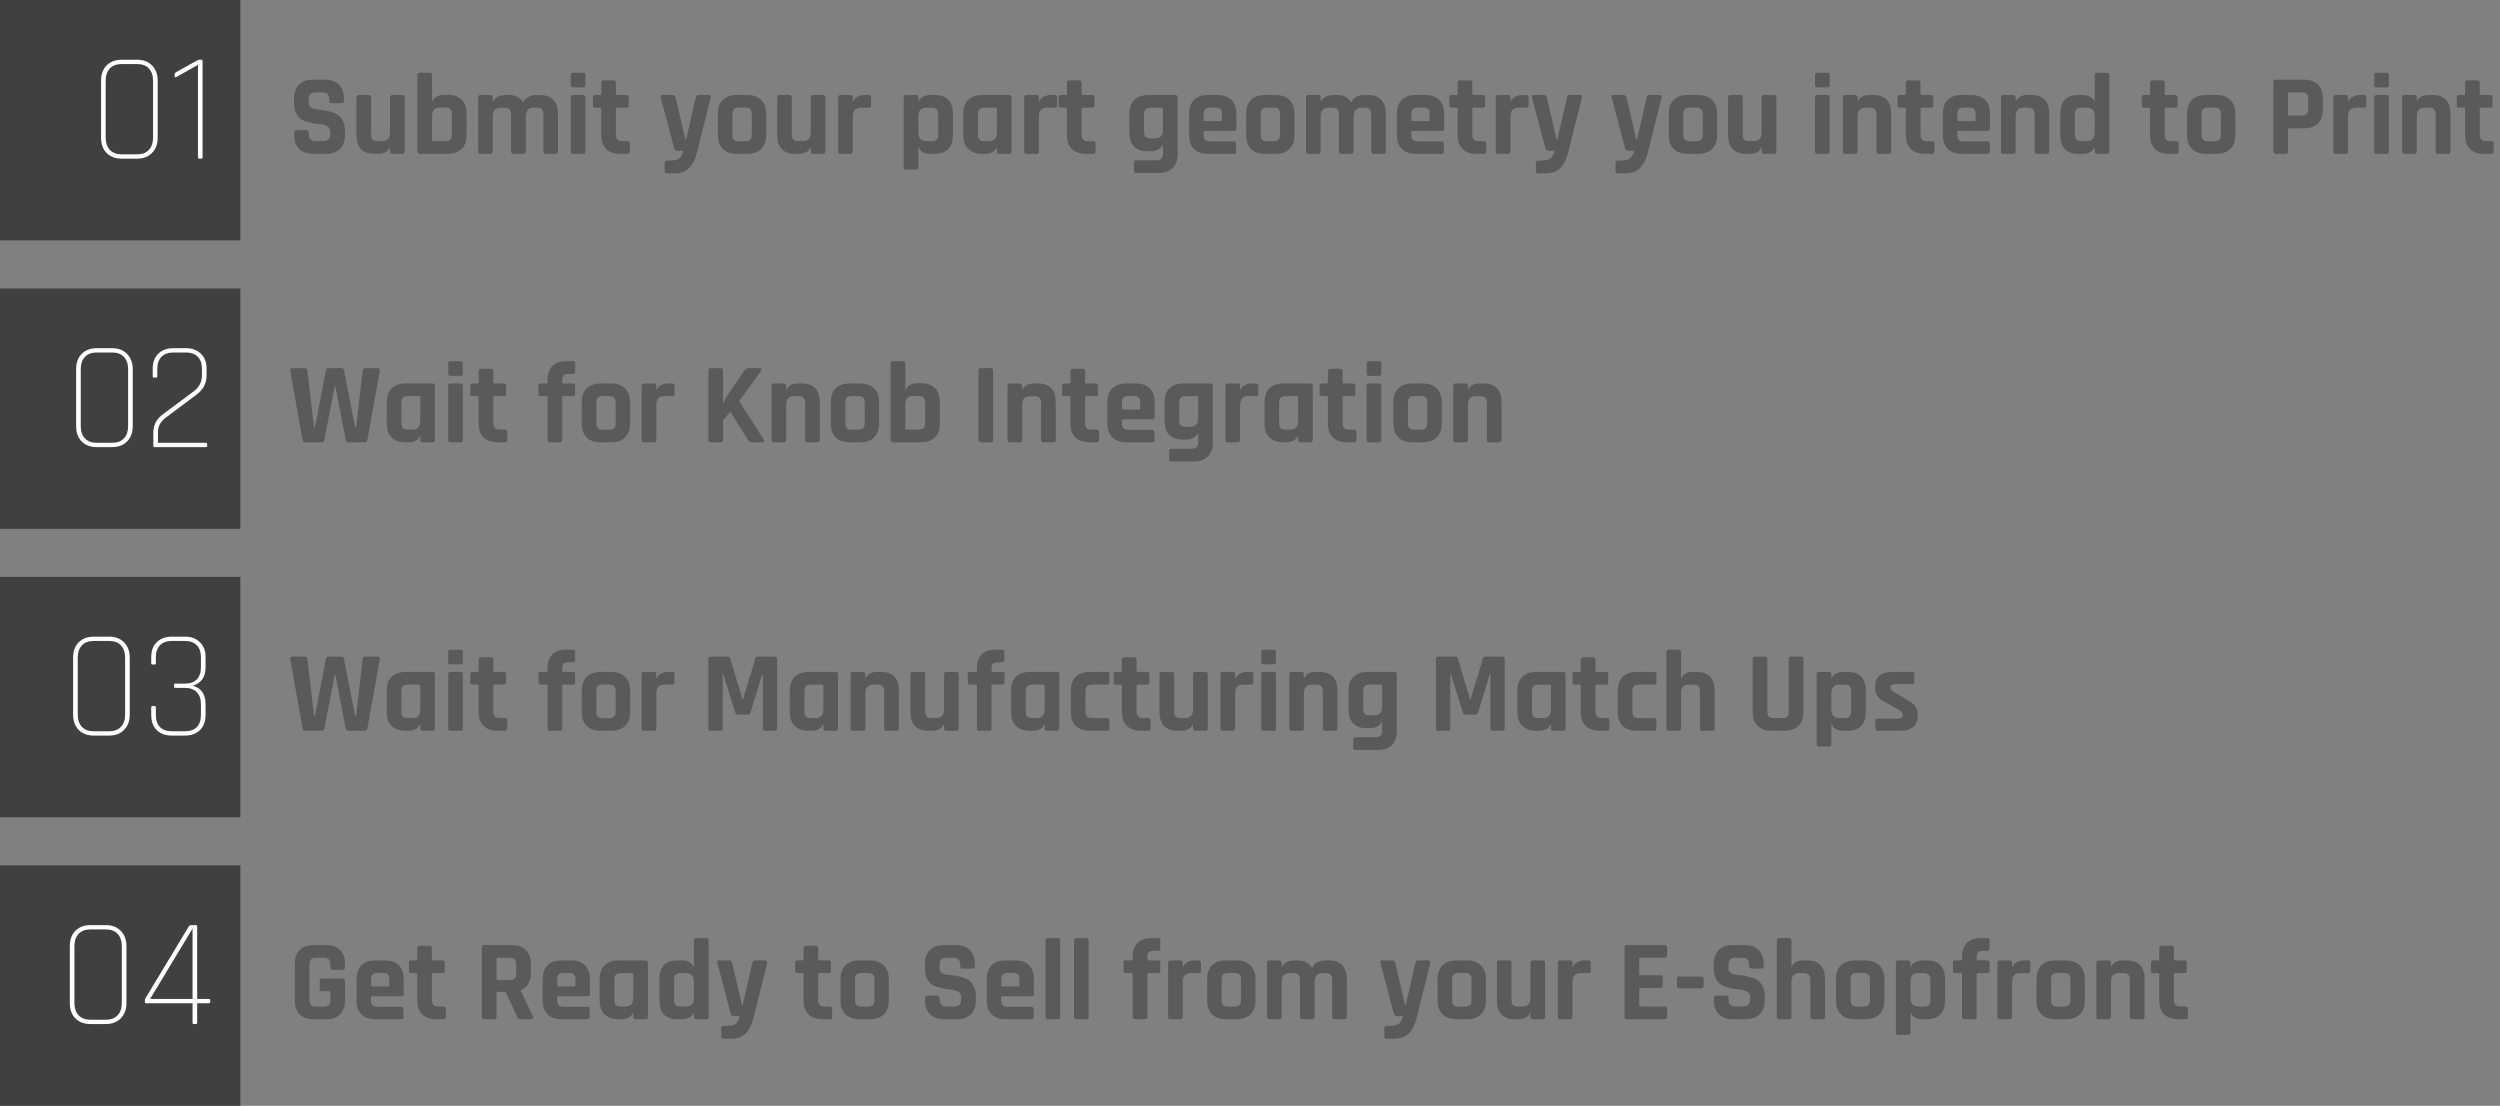 <svg width="520" height="230" viewBox="0 0 520 230" fill="none" xmlns="http://www.w3.org/2000/svg">
<rect x="0" y="0" width="520" height="230" fill="#808080" stroke="none"/>
<rect width="50" height="50" fill="#404040"/>
<path d="M25.309 32.104H28.509C29.576 32.104 30.397 31.795 30.973 31.176C31.549 30.557 31.837 29.704 31.837 28.616V16.808C31.837 15.72 31.549 14.867 30.973 14.248C30.397 13.629 29.576 13.32 28.509 13.32H25.309C24.243 13.32 23.421 13.629 22.845 14.248C22.269 14.867 21.981 15.72 21.981 16.808V28.616C21.981 29.704 22.269 30.557 22.845 31.176C23.421 31.795 24.243 32.104 25.309 32.104ZM28.509 33H25.309C24.008 33 22.963 32.605 22.173 31.816C21.405 31.027 21.021 29.971 21.021 28.648V16.776C21.021 15.453 21.405 14.397 22.173 13.608C22.963 12.819 24.008 12.424 25.309 12.424H28.509C29.811 12.424 30.845 12.819 31.613 13.608C32.403 14.397 32.797 15.453 32.797 16.776V28.648C32.797 29.971 32.403 31.027 31.613 31.816C30.845 32.605 29.811 33 28.509 33ZM36.311 15.784V15.592C36.311 15.315 36.429 15.112 36.663 14.984L40.983 12.584C41.197 12.477 41.367 12.424 41.495 12.424H41.879C42.05 12.424 42.135 12.52 42.135 12.712V32.712C42.135 32.904 42.05 33 41.879 33H41.431C41.261 33 41.175 32.904 41.175 32.712V13.48L36.823 15.944C36.482 16.179 36.311 16.125 36.311 15.784Z" fill="white"/>
<rect y="60" width="50" height="50" fill="#404040"/>
<path d="M20.122 92.104H23.322C24.388 92.104 25.21 91.795 25.786 91.176C26.362 90.557 26.65 89.704 26.65 88.616V76.808C26.65 75.72 26.362 74.867 25.786 74.248C25.21 73.629 24.388 73.32 23.322 73.32H20.122C19.055 73.32 18.234 73.629 17.658 74.248C17.082 74.867 16.794 75.72 16.794 76.808V88.616C16.794 89.704 17.082 90.557 17.658 91.176C18.234 91.795 19.055 92.104 20.122 92.104ZM23.322 93H20.122C18.82 93 17.775 92.605 16.986 91.816C16.218 91.027 15.834 89.971 15.834 88.648V76.776C15.834 75.453 16.218 74.397 16.986 73.608C17.775 72.819 18.82 72.424 20.122 72.424H23.322C24.623 72.424 25.658 72.819 26.426 73.608C27.215 74.397 27.61 75.453 27.61 76.776V88.648C27.61 89.971 27.215 91.027 26.426 91.816C25.658 92.605 24.623 93 23.322 93ZM31.892 92.744V89.992C31.892 88.392 32.564 87.112 33.908 86.152L40.308 81.384C41.438 80.552 42.004 79.432 42.004 78.024V76.712C42.004 75.624 41.716 74.792 41.14 74.216C40.564 73.619 39.742 73.32 38.676 73.32H36.052C34.985 73.32 34.164 73.619 33.588 74.216C33.012 74.792 32.724 75.624 32.724 76.712V78.248C32.724 78.44 32.638 78.536 32.468 78.536H32.02C31.849 78.536 31.764 78.44 31.764 78.248V76.68C31.764 75.357 32.148 74.323 32.916 73.576C33.705 72.808 34.75 72.424 36.052 72.424H38.676C39.977 72.424 41.012 72.808 41.78 73.576C42.569 74.323 42.964 75.357 42.964 76.68V78.056C42.964 79.72 42.281 81.053 40.916 82.056L34.452 86.888C33.385 87.699 32.852 88.691 32.852 89.864V92.104H42.804C42.996 92.104 43.092 92.189 43.092 92.36V92.744C43.092 92.915 42.996 93 42.804 93H32.18C31.988 93 31.892 92.915 31.892 92.744Z" fill="white"/>
<rect y="120" width="50" height="50" fill="#404040"/>
<path d="M19.497 152.104H22.697C23.763 152.104 24.585 151.795 25.161 151.176C25.737 150.557 26.025 149.704 26.025 148.616V136.808C26.025 135.72 25.737 134.867 25.161 134.248C24.585 133.629 23.763 133.32 22.697 133.32H19.497C18.43 133.32 17.609 133.629 17.033 134.248C16.457 134.867 16.169 135.72 16.169 136.808V148.616C16.169 149.704 16.457 150.557 17.033 151.176C17.609 151.795 18.43 152.104 19.497 152.104ZM22.697 153H19.497C18.195 153 17.15 152.605 16.361 151.816C15.593 151.027 15.209 149.971 15.209 148.648V136.776C15.209 135.453 15.593 134.397 16.361 133.608C17.15 132.819 18.195 132.424 19.497 132.424H22.697C23.998 132.424 25.033 132.819 25.801 133.608C26.59 134.397 26.985 135.453 26.985 136.776V148.648C26.985 149.971 26.59 151.027 25.801 151.816C25.033 152.605 23.998 153 22.697 153ZM36.483 142.184H38.467C39.533 142.184 40.355 141.896 40.931 141.32C41.507 140.723 41.795 139.88 41.795 138.792V136.712C41.795 135.624 41.507 134.792 40.931 134.216C40.355 133.619 39.533 133.32 38.467 133.32H35.747C34.68 133.32 33.859 133.619 33.283 134.216C32.707 134.792 32.419 135.624 32.419 136.712V137.928C32.419 138.12 32.333 138.216 32.163 138.216H31.715C31.544 138.216 31.459 138.12 31.459 137.928V136.68C31.459 135.357 31.843 134.323 32.611 133.576C33.4 132.808 34.445 132.424 35.747 132.424H38.467C39.768 132.424 40.803 132.808 41.571 133.576C42.36 134.323 42.755 135.357 42.755 136.68V138.824C42.755 140.829 41.859 142.099 40.067 142.632C41.859 143.101 42.755 144.371 42.755 146.44V148.744C42.755 150.067 42.36 151.112 41.571 151.88C40.803 152.627 39.768 153 38.467 153H35.747C34.445 153 33.4 152.627 32.611 151.88C31.843 151.112 31.459 150.067 31.459 148.744V147.144C31.459 146.952 31.544 146.856 31.715 146.856H32.163C32.333 146.856 32.419 146.952 32.419 147.144V148.712C32.419 149.8 32.707 150.643 33.283 151.24C33.859 151.816 34.68 152.104 35.747 152.104H38.467C39.533 152.104 40.355 151.816 40.931 151.24C41.507 150.643 41.795 149.8 41.795 148.712V146.472C41.795 145.384 41.507 144.552 40.931 143.976C40.355 143.379 39.533 143.08 38.467 143.08H36.483C36.291 143.08 36.195 142.995 36.195 142.824V142.44C36.195 142.269 36.291 142.184 36.483 142.184Z" fill="white"/>
<rect y="180" width="50" height="50" fill="#404040"/>
<path d="M18.809 212.104H22.009C23.076 212.104 23.897 211.795 24.473 211.176C25.049 210.557 25.337 209.704 25.337 208.616V196.808C25.337 195.72 25.049 194.867 24.473 194.248C23.897 193.629 23.076 193.32 22.009 193.32H18.809C17.743 193.32 16.921 193.629 16.345 194.248C15.769 194.867 15.481 195.72 15.481 196.808V208.616C15.481 209.704 15.769 210.557 16.345 211.176C16.921 211.795 17.743 212.104 18.809 212.104ZM22.009 213H18.809C17.508 213 16.463 212.605 15.673 211.816C14.905 211.027 14.521 209.971 14.521 208.648V196.776C14.521 195.453 14.905 194.397 15.673 193.608C16.463 192.819 17.508 192.424 18.809 192.424H22.009C23.311 192.424 24.345 192.819 25.113 193.608C25.903 194.397 26.297 195.453 26.297 196.776V208.648C26.297 209.971 25.903 211.027 25.113 211.816C24.345 212.605 23.311 213 22.009 213ZM40.051 207.784V193.128L31.219 207.784H40.051ZM40.755 213H40.307C40.137 213 40.051 212.904 40.051 212.712V208.68H30.419C30.227 208.68 30.131 208.595 30.131 208.424V208.04C30.131 207.891 30.195 207.72 30.323 207.528L39.219 192.776C39.347 192.541 39.55 192.424 39.827 192.424H40.755C40.926 192.424 41.011 192.52 41.011 192.712V207.784H43.443C43.635 207.784 43.731 207.869 43.731 208.04V208.424C43.731 208.595 43.635 208.68 43.443 208.68H41.011V212.712C41.011 212.904 40.926 213 40.755 213Z" fill="white"/>
<path d="M61.176 28.064V27.584C61.176 27.248 61.344 27.08 61.68 27.08H63.72C64.056 27.08 64.224 27.248 64.224 27.584V27.776C64.224 28.384 64.344 28.8 64.584 29.024C64.824 29.248 65.264 29.36 65.904 29.36H67.032C67.656 29.36 68.088 29.24 68.328 29C68.584 28.76 68.712 28.312 68.712 27.656V27.368C68.712 26.904 68.52 26.552 68.136 26.312C67.768 26.056 67.304 25.904 66.744 25.856C66.184 25.808 65.576 25.72 64.92 25.592C64.28 25.448 63.68 25.272 63.12 25.064C62.56 24.84 62.088 24.416 61.704 23.792C61.336 23.152 61.152 22.336 61.152 21.344V20.504C61.152 19.256 61.504 18.288 62.208 17.6C62.912 16.912 63.888 16.568 65.136 16.568H67.536C68.8 16.568 69.784 16.912 70.488 17.6C71.192 18.288 71.544 19.256 71.544 20.504V20.96C71.544 21.296 71.376 21.464 71.04 21.464H69C68.664 21.464 68.496 21.296 68.496 20.96V20.816C68.496 20.192 68.376 19.768 68.136 19.544C67.896 19.32 67.456 19.208 66.816 19.208H65.88C65.224 19.208 64.776 19.336 64.536 19.592C64.312 19.832 64.2 20.312 64.2 21.032V21.488C64.2 22.24 64.856 22.672 66.168 22.784C67.528 22.896 68.736 23.168 69.792 23.6C70.352 23.84 70.816 24.272 71.184 24.896C71.568 25.504 71.76 26.288 71.76 27.248V28.064C71.76 29.312 71.408 30.28 70.704 30.968C70 31.656 69.024 32 67.776 32H65.16C63.912 32 62.936 31.656 62.232 30.968C61.528 30.28 61.176 29.312 61.176 28.064ZM78.674 32H77.882C76.65 32 75.713 31.664 75.073 30.992C74.45 30.32 74.138 29.352 74.138 28.088V20.264C74.138 19.928 74.305 19.76 74.641 19.76H76.681C77.017 19.76 77.186 19.928 77.186 20.264V27.944C77.186 28.456 77.29 28.824 77.498 29.048C77.722 29.256 78.082 29.36 78.578 29.36H79.466C80.57 29.36 81.121 28.752 81.121 27.536V20.264C81.121 19.928 81.29 19.76 81.626 19.76H83.641C83.993 19.76 84.169 19.928 84.169 20.264V31.496C84.169 31.832 83.993 32 83.641 32H81.626C81.29 32 81.121 31.832 81.121 31.496V30.704H81.025C80.85 31.136 80.537 31.464 80.09 31.688C79.641 31.896 79.169 32 78.674 32ZM90.132 29.36H92.58C93.092 29.36 93.452 29.256 93.66 29.048C93.884 28.824 93.996 28.456 93.996 27.944V23.768C93.996 23.256 93.884 22.896 93.66 22.688C93.452 22.464 93.092 22.352 92.58 22.352H91.524C90.42 22.352 89.868 22.96 89.868 24.176V29.096C89.868 29.272 89.956 29.36 90.132 29.36ZM86.82 31.496V15.632C86.82 15.296 86.988 15.128 87.324 15.128H89.364C89.7 15.128 89.868 15.296 89.868 15.632V21.032H89.964C90.14 20.6 90.452 20.272 90.9 20.048C91.348 19.824 91.82 19.712 92.316 19.712H93.084C94.348 19.712 95.324 20.048 96.012 20.72C96.7 21.392 97.044 22.36 97.044 23.624V28.088C97.044 29.352 96.7 30.32 96.012 30.992C95.324 31.664 94.348 32 93.084 32H87.324C86.988 32 86.82 31.832 86.82 31.496ZM101.997 32H99.957C99.621 32 99.453 31.832 99.453 31.496V20.264C99.453 19.928 99.621 19.76 99.957 19.76H101.997C102.333 19.76 102.501 19.928 102.501 20.264V21.056H102.597C102.789 20.672 103.109 20.36 103.557 20.12C104.021 19.88 104.549 19.76 105.141 19.76H105.813C107.205 19.76 108.205 20.272 108.813 21.296C109.357 20.272 110.293 19.76 111.621 19.76H112.317C113.549 19.76 114.477 20.096 115.101 20.768C115.741 21.44 116.061 22.408 116.061 23.672V31.496C116.061 31.832 115.893 32 115.557 32H113.517C113.181 32 113.013 31.832 113.013 31.496V23.816C113.013 23.304 112.909 22.944 112.701 22.736C112.493 22.512 112.133 22.4 111.621 22.4H111.021C109.917 22.4 109.365 23.016 109.365 24.248V31.496C109.365 31.832 109.189 32 108.837 32H106.821C106.485 32 106.317 31.832 106.317 31.496V23.816C106.317 23.304 106.205 22.944 105.981 22.736C105.773 22.512 105.413 22.4 104.901 22.4H104.157C103.053 22.4 102.501 23.008 102.501 24.224V31.496C102.501 31.832 102.333 32 101.997 32ZM118.721 17.696V15.608C118.721 15.288 118.881 15.128 119.201 15.128H121.289C121.609 15.128 121.769 15.28 121.769 15.584V17.696C121.769 18.016 121.609 18.176 121.289 18.176H119.201C118.881 18.176 118.721 18.016 118.721 17.696ZM118.721 31.496V20.264C118.721 19.928 118.881 19.76 119.201 19.76H121.265C121.601 19.76 121.769 19.928 121.769 20.264V31.496C121.769 31.704 121.729 31.84 121.649 31.904C121.585 31.968 121.465 32 121.289 32H119.225C118.889 32 118.721 31.832 118.721 31.496ZM124.795 22.4H123.835C123.643 22.4 123.507 22.368 123.427 22.304C123.363 22.24 123.331 22.112 123.331 21.92V20.264C123.331 19.928 123.499 19.76 123.835 19.76H124.795C124.971 19.76 125.059 19.672 125.059 19.496V17.216C125.059 16.88 125.235 16.712 125.587 16.712H127.603C127.939 16.712 128.107 16.88 128.107 17.216V19.496C128.107 19.672 128.203 19.76 128.395 19.76H130.267C130.603 19.76 130.771 19.928 130.771 20.264V21.92C130.771 22.096 130.731 22.224 130.651 22.304C130.587 22.368 130.459 22.4 130.267 22.4H128.395C128.203 22.4 128.107 22.488 128.107 22.664V27.968C128.107 28.464 128.219 28.824 128.443 29.048C128.667 29.256 129.035 29.36 129.547 29.36H130.507C130.843 29.36 131.011 29.528 131.011 29.864V31.52C131.011 31.696 130.971 31.824 130.891 31.904C130.827 31.968 130.699 32 130.507 32H129.043C127.779 32 126.795 31.664 126.091 30.992C125.403 30.32 125.059 29.36 125.059 28.112V22.664C125.059 22.488 124.971 22.4 124.795 22.4ZM140.257 36.056H138.721C138.401 36.056 138.241 35.88 138.241 35.528V33.92C138.241 33.568 138.401 33.392 138.721 33.392H139.225C140.233 33.392 140.913 33.248 141.265 32.96C141.633 32.688 141.913 32.152 142.105 31.352H140.833C140.529 31.352 140.329 31.184 140.233 30.848L137.425 20.264C137.329 19.928 137.449 19.76 137.785 19.76H139.921C140.241 19.76 140.441 19.928 140.521 20.264L142.585 29.12H142.681L144.721 20.264C144.785 19.928 144.985 19.76 145.321 19.76H147.337C147.737 19.76 147.897 19.936 147.817 20.288L144.889 32C144.537 33.328 143.993 34.336 143.257 35.024C142.521 35.712 141.521 36.056 140.257 36.056ZM155.418 32H153.282C152.018 32 151.042 31.664 150.354 30.992C149.666 30.32 149.322 29.352 149.322 28.088V23.672C149.322 22.408 149.666 21.44 150.354 20.768C151.042 20.096 152.018 19.76 153.282 19.76H155.418C156.666 19.76 157.634 20.104 158.322 20.792C159.026 21.464 159.378 22.424 159.378 23.672V28.088C159.378 29.336 159.026 30.304 158.322 30.992C157.634 31.664 156.666 32 155.418 32ZM153.738 29.384H154.962C155.474 29.384 155.834 29.28 156.042 29.072C156.266 28.864 156.378 28.504 156.378 27.992V23.768C156.378 23.256 156.266 22.896 156.042 22.688C155.834 22.48 155.474 22.376 154.962 22.376H153.738C153.226 22.376 152.866 22.48 152.658 22.688C152.45 22.896 152.346 23.256 152.346 23.768V27.992C152.346 28.504 152.45 28.864 152.658 29.072C152.866 29.28 153.226 29.384 153.738 29.384ZM166.189 32H165.397C164.165 32 163.229 31.664 162.589 30.992C161.965 30.32 161.653 29.352 161.653 28.088V20.264C161.653 19.928 161.821 19.76 162.157 19.76H164.197C164.533 19.76 164.701 19.928 164.701 20.264V27.944C164.701 28.456 164.805 28.824 165.013 29.048C165.237 29.256 165.597 29.36 166.093 29.36H166.981C168.085 29.36 168.637 28.752 168.637 27.536V20.264C168.637 19.928 168.805 19.76 169.141 19.76H171.157C171.509 19.76 171.685 19.928 171.685 20.264V31.496C171.685 31.832 171.509 32 171.157 32H169.141C168.805 32 168.637 31.832 168.637 31.496V30.704H168.541C168.365 31.136 168.053 31.464 167.605 31.688C167.157 31.896 166.685 32 166.189 32ZM176.88 32H174.84C174.504 32 174.336 31.832 174.336 31.496V20.264C174.336 19.928 174.504 19.76 174.84 19.76H176.88C177.216 19.76 177.384 19.928 177.384 20.264V21.08H177.48C177.656 20.648 177.968 20.32 178.416 20.096C178.864 19.872 179.336 19.76 179.832 19.76H180.696C181.016 19.76 181.176 19.928 181.176 20.264V21.92C181.176 22.112 181.136 22.248 181.056 22.328C180.992 22.392 180.872 22.416 180.696 22.4H179.04C177.936 22.4 177.384 23.024 177.384 24.272V31.496C177.384 31.832 177.216 32 176.88 32ZM190.52 35.264H188.48C188.144 35.264 187.976 35.104 187.976 34.784V20.264C187.976 19.928 188.144 19.76 188.48 19.76H190.52C190.856 19.76 191.024 19.928 191.024 20.264V21.056H191.12C191.296 20.624 191.608 20.304 192.056 20.096C192.504 19.872 192.976 19.76 193.472 19.76H194.456C195.688 19.76 196.616 20.096 197.24 20.768C197.88 21.44 198.2 22.408 198.2 23.672V28.088C198.2 29.352 197.88 30.32 197.24 30.992C196.616 31.664 195.688 32 194.456 32H193.472C192.976 32 192.504 31.896 192.056 31.688C191.608 31.464 191.296 31.136 191.12 30.704H191.024V34.784C191.024 35.104 190.856 35.264 190.52 35.264ZM192.68 29.36H193.736C194.248 29.36 194.608 29.256 194.816 29.048C195.04 28.824 195.152 28.456 195.152 27.944V23.816C195.152 23.304 195.04 22.944 194.816 22.736C194.608 22.512 194.248 22.4 193.736 22.4H192.68C191.576 22.4 191.024 23.008 191.024 24.224V27.536C191.024 28.752 191.576 29.36 192.68 29.36ZM204.905 32H204.329C203.065 32 202.089 31.664 201.401 30.992C200.713 30.32 200.369 29.352 200.369 28.088V23.672C200.369 22.408 200.713 21.44 201.401 20.768C202.089 20.096 203.065 19.76 204.329 19.76H209.873C210.225 19.76 210.401 19.928 210.401 20.264V31.496C210.401 31.832 210.225 32 209.873 32H207.857C207.521 32 207.353 31.832 207.353 31.496V30.704H207.257C207.081 31.136 206.769 31.464 206.321 31.688C205.873 31.896 205.401 32 204.905 32ZM207.353 27.536V22.664C207.353 22.488 207.257 22.4 207.065 22.4H204.809C204.297 22.4 203.937 22.512 203.729 22.736C203.521 22.944 203.417 23.304 203.417 23.816V27.944C203.417 28.456 203.521 28.824 203.729 29.048C203.937 29.256 204.297 29.36 204.809 29.36H205.697C206.801 29.36 207.353 28.752 207.353 27.536ZM215.575 32H213.535C213.199 32 213.031 31.832 213.031 31.496V20.264C213.031 19.928 213.199 19.76 213.535 19.76H215.575C215.911 19.76 216.079 19.928 216.079 20.264V21.08H216.175C216.351 20.648 216.663 20.32 217.111 20.096C217.559 19.872 218.031 19.76 218.527 19.76H219.391C219.711 19.76 219.871 19.928 219.871 20.264V21.92C219.871 22.112 219.831 22.248 219.751 22.328C219.687 22.392 219.567 22.416 219.391 22.4H217.735C216.631 22.4 216.079 23.024 216.079 24.272V31.496C216.079 31.832 215.911 32 215.575 32ZM221.662 22.4H220.702C220.51 22.4 220.374 22.368 220.294 22.304C220.23 22.24 220.198 22.112 220.198 21.92V20.264C220.198 19.928 220.366 19.76 220.702 19.76H221.662C221.838 19.76 221.926 19.672 221.926 19.496V17.216C221.926 16.88 222.102 16.712 222.454 16.712H224.47C224.806 16.712 224.974 16.88 224.974 17.216V19.496C224.974 19.672 225.07 19.76 225.262 19.76H227.134C227.47 19.76 227.638 19.928 227.638 20.264V21.92C227.638 22.096 227.598 22.224 227.518 22.304C227.454 22.368 227.326 22.4 227.134 22.4H225.262C225.07 22.4 224.974 22.488 224.974 22.664V27.968C224.974 28.464 225.086 28.824 225.31 29.048C225.534 29.256 225.902 29.36 226.414 29.36H227.374C227.71 29.36 227.878 29.528 227.878 29.864V31.52C227.878 31.696 227.838 31.824 227.758 31.904C227.694 31.968 227.566 32 227.374 32H225.91C224.646 32 223.662 31.664 222.958 30.992C222.27 30.32 221.926 29.36 221.926 28.112V22.664C221.926 22.488 221.838 22.4 221.662 22.4ZM239.453 31.448H238.661C237.429 31.448 236.493 31.112 235.853 30.44C235.229 29.768 234.917 28.8 234.917 27.536V23.672C234.917 22.408 235.261 21.44 235.949 20.768C236.637 20.096 237.613 19.76 238.877 19.76H244.421C244.773 19.76 244.949 19.928 244.949 20.264V32.096C244.949 33.344 244.597 34.304 243.893 34.976C243.205 35.648 242.237 35.984 240.989 35.984H236.381C236.189 35.984 236.053 35.944 235.973 35.864C235.909 35.8 235.877 35.68 235.877 35.504V33.848C235.877 33.512 236.045 33.344 236.381 33.344H240.485C240.997 33.344 241.357 33.232 241.565 33.008C241.789 32.8 241.901 32.448 241.901 31.952V30.128H241.805C241.629 30.56 241.317 30.888 240.868 31.112C240.421 31.336 239.949 31.448 239.453 31.448ZM241.901 26.984V22.664C241.901 22.488 241.805 22.4 241.613 22.4H239.357C238.845 22.4 238.485 22.512 238.277 22.736C238.069 22.944 237.965 23.304 237.965 23.816V27.392C237.965 27.904 238.069 28.264 238.277 28.472C238.485 28.68 238.845 28.784 239.357 28.784H240.245C241.349 28.784 241.901 28.184 241.901 26.984ZM256.602 32H251.298C250.034 32 249.058 31.664 248.37 30.992C247.682 30.32 247.338 29.352 247.338 28.088V23.672C247.338 22.408 247.682 21.44 248.37 20.768C249.058 20.096 250.034 19.76 251.298 19.76H253.194C254.458 19.76 255.434 20.096 256.122 20.768C256.81 21.44 257.154 22.408 257.154 23.672V26.72C257.154 27.056 256.986 27.224 256.65 27.224H250.626C250.434 27.224 250.338 27.312 250.338 27.488V28.016C250.338 28.512 250.442 28.872 250.65 29.096C250.874 29.304 251.242 29.408 251.754 29.408H256.602C256.938 29.408 257.106 29.584 257.106 29.936V31.52C257.106 31.696 257.066 31.824 256.986 31.904C256.922 31.968 256.794 32 256.602 32ZM250.626 25.184H253.89C254.066 25.184 254.154 25.096 254.154 24.92V23.768C254.154 23.256 254.05 22.896 253.842 22.688C253.634 22.48 253.274 22.376 252.762 22.376H251.754C251.242 22.376 250.882 22.48 250.674 22.688C250.466 22.896 250.362 23.256 250.362 23.768V24.92C250.362 25.096 250.45 25.184 250.626 25.184ZM265.293 32H263.157C261.893 32 260.917 31.664 260.229 30.992C259.541 30.32 259.197 29.352 259.197 28.088V23.672C259.197 22.408 259.541 21.44 260.229 20.768C260.917 20.096 261.893 19.76 263.157 19.76H265.293C266.541 19.76 267.509 20.104 268.197 20.792C268.901 21.464 269.253 22.424 269.253 23.672V28.088C269.253 29.336 268.901 30.304 268.197 30.992C267.509 31.664 266.541 32 265.293 32ZM263.613 29.384H264.837C265.349 29.384 265.709 29.28 265.917 29.072C266.141 28.864 266.253 28.504 266.253 27.992V23.768C266.253 23.256 266.141 22.896 265.917 22.688C265.709 22.48 265.349 22.376 264.837 22.376H263.613C263.101 22.376 262.741 22.48 262.533 22.688C262.325 22.896 262.221 23.256 262.221 23.768V27.992C262.221 28.504 262.325 28.864 262.533 29.072C262.741 29.28 263.101 29.384 263.613 29.384ZM274.192 32H272.152C271.816 32 271.648 31.832 271.648 31.496V20.264C271.648 19.928 271.816 19.76 272.152 19.76H274.192C274.528 19.76 274.696 19.928 274.696 20.264V21.056H274.792C274.984 20.672 275.304 20.36 275.752 20.12C276.216 19.88 276.744 19.76 277.336 19.76H278.008C279.4 19.76 280.4 20.272 281.008 21.296C281.552 20.272 282.488 19.76 283.816 19.76H284.512C285.744 19.76 286.672 20.096 287.296 20.768C287.936 21.44 288.256 22.408 288.256 23.672V31.496C288.256 31.832 288.088 32 287.752 32H285.712C285.376 32 285.208 31.832 285.208 31.496V23.816C285.208 23.304 285.104 22.944 284.896 22.736C284.688 22.512 284.328 22.4 283.816 22.4H283.216C282.112 22.4 281.56 23.016 281.56 24.248V31.496C281.56 31.832 281.384 32 281.032 32H279.016C278.68 32 278.512 31.832 278.512 31.496V23.816C278.512 23.304 278.4 22.944 278.176 22.736C277.968 22.512 277.608 22.4 277.096 22.4H276.352C275.248 22.4 274.696 23.008 274.696 24.224V31.496C274.696 31.832 274.528 32 274.192 32ZM299.821 32H294.517C293.253 32 292.277 31.664 291.589 30.992C290.901 30.32 290.557 29.352 290.557 28.088V23.672C290.557 22.408 290.901 21.44 291.589 20.768C292.277 20.096 293.253 19.76 294.517 19.76H296.413C297.677 19.76 298.653 20.096 299.341 20.768C300.029 21.44 300.373 22.408 300.373 23.672V26.72C300.373 27.056 300.205 27.224 299.869 27.224H293.845C293.653 27.224 293.557 27.312 293.557 27.488V28.016C293.557 28.512 293.661 28.872 293.869 29.096C294.093 29.304 294.461 29.408 294.973 29.408H299.821C300.157 29.408 300.325 29.584 300.325 29.936V31.52C300.325 31.696 300.285 31.824 300.205 31.904C300.141 31.968 300.013 32 299.821 32ZM293.845 25.184H297.109C297.285 25.184 297.373 25.096 297.373 24.92V23.768C297.373 23.256 297.269 22.896 297.061 22.688C296.853 22.48 296.493 22.376 295.981 22.376H294.973C294.461 22.376 294.101 22.48 293.893 22.688C293.685 22.896 293.581 23.256 293.581 23.768V24.92C293.581 25.096 293.669 25.184 293.845 25.184ZM302.92 22.4H301.96C301.768 22.4 301.632 22.368 301.552 22.304C301.488 22.24 301.456 22.112 301.456 21.92V20.264C301.456 19.928 301.624 19.76 301.96 19.76H302.92C303.096 19.76 303.184 19.672 303.184 19.496V17.216C303.184 16.88 303.36 16.712 303.712 16.712H305.728C306.064 16.712 306.232 16.88 306.232 17.216V19.496C306.232 19.672 306.328 19.76 306.52 19.76H308.392C308.728 19.76 308.896 19.928 308.896 20.264V21.92C308.896 22.096 308.856 22.224 308.776 22.304C308.712 22.368 308.584 22.4 308.392 22.4H306.52C306.328 22.4 306.232 22.488 306.232 22.664V27.968C306.232 28.464 306.344 28.824 306.568 29.048C306.792 29.256 307.16 29.36 307.672 29.36H308.632C308.968 29.36 309.136 29.528 309.136 29.864V31.52C309.136 31.696 309.096 31.824 309.016 31.904C308.952 31.968 308.824 32 308.632 32H307.168C305.904 32 304.92 31.664 304.216 30.992C303.528 30.32 303.184 29.36 303.184 28.112V22.664C303.184 22.488 303.096 22.4 302.92 22.4ZM313.661 32H311.621C311.285 32 311.117 31.832 311.117 31.496V20.264C311.117 19.928 311.285 19.76 311.621 19.76H313.661C313.997 19.76 314.165 19.928 314.165 20.264V21.08H314.261C314.437 20.648 314.749 20.32 315.197 20.096C315.645 19.872 316.117 19.76 316.613 19.76H317.477C317.797 19.76 317.957 19.928 317.957 20.264V21.92C317.957 22.112 317.917 22.248 317.837 22.328C317.773 22.392 317.653 22.416 317.477 22.4H315.821C314.717 22.4 314.165 23.024 314.165 24.272V31.496C314.165 31.832 313.997 32 313.661 32ZM321.476 36.056H319.94C319.62 36.056 319.46 35.88 319.46 35.528V33.92C319.46 33.568 319.62 33.392 319.94 33.392H320.444C321.452 33.392 322.132 33.248 322.484 32.96C322.852 32.688 323.132 32.152 323.324 31.352H322.052C321.748 31.352 321.548 31.184 321.452 30.848L318.644 20.264C318.548 19.928 318.668 19.76 319.004 19.76H321.14C321.46 19.76 321.66 19.928 321.74 20.264L323.804 29.12H323.9L325.94 20.264C326.004 19.928 326.204 19.76 326.54 19.76H328.556C328.956 19.76 329.116 19.936 329.036 20.288L326.108 32C325.756 33.328 325.212 34.336 324.476 35.024C323.74 35.712 322.74 36.056 321.476 36.056ZM338.046 36.056H336.51C336.19 36.056 336.03 35.88 336.03 35.528V33.92C336.03 33.568 336.19 33.392 336.51 33.392H337.014C338.022 33.392 338.702 33.248 339.054 32.96C339.422 32.688 339.702 32.152 339.894 31.352H338.622C338.318 31.352 338.118 31.184 338.022 30.848L335.214 20.264C335.118 19.928 335.238 19.76 335.574 19.76H337.71C338.03 19.76 338.23 19.928 338.31 20.264L340.374 29.12H340.47L342.51 20.264C342.574 19.928 342.774 19.76 343.11 19.76H345.126C345.526 19.76 345.686 19.936 345.606 20.288L342.678 32C342.326 33.328 341.782 34.336 341.046 35.024C340.31 35.712 339.31 36.056 338.046 36.056ZM353.207 32H351.071C349.807 32 348.831 31.664 348.143 30.992C347.455 30.32 347.111 29.352 347.111 28.088V23.672C347.111 22.408 347.455 21.44 348.143 20.768C348.831 20.096 349.807 19.76 351.071 19.76H353.207C354.455 19.76 355.423 20.104 356.111 20.792C356.815 21.464 357.167 22.424 357.167 23.672V28.088C357.167 29.336 356.815 30.304 356.111 30.992C355.423 31.664 354.455 32 353.207 32ZM351.527 29.384H352.751C353.263 29.384 353.623 29.28 353.831 29.072C354.055 28.864 354.167 28.504 354.167 27.992V23.768C354.167 23.256 354.055 22.896 353.831 22.688C353.623 22.48 353.263 22.376 352.751 22.376H351.527C351.015 22.376 350.655 22.48 350.447 22.688C350.239 22.896 350.135 23.256 350.135 23.768V27.992C350.135 28.504 350.239 28.864 350.447 29.072C350.655 29.28 351.015 29.384 351.527 29.384ZM363.978 32H363.186C361.954 32 361.018 31.664 360.378 30.992C359.754 30.32 359.442 29.352 359.442 28.088V20.264C359.442 19.928 359.61 19.76 359.946 19.76H361.986C362.322 19.76 362.49 19.928 362.49 20.264V27.944C362.49 28.456 362.594 28.824 362.802 29.048C363.026 29.256 363.386 29.36 363.882 29.36H364.77C365.874 29.36 366.426 28.752 366.426 27.536V20.264C366.426 19.928 366.594 19.76 366.93 19.76H368.946C369.298 19.76 369.474 19.928 369.474 20.264V31.496C369.474 31.832 369.298 32 368.946 32H366.93C366.594 32 366.426 31.832 366.426 31.496V30.704H366.33C366.154 31.136 365.842 31.464 365.394 31.688C364.946 31.896 364.474 32 363.978 32ZM377.518 17.696V15.608C377.518 15.288 377.678 15.128 377.998 15.128H380.086C380.406 15.128 380.566 15.28 380.566 15.584V17.696C380.566 18.016 380.406 18.176 380.086 18.176H377.998C377.678 18.176 377.518 18.016 377.518 17.696ZM377.518 31.496V20.264C377.518 19.928 377.678 19.76 377.998 19.76H380.062C380.398 19.76 380.566 19.928 380.566 20.264V31.496C380.566 31.704 380.526 31.84 380.446 31.904C380.382 31.968 380.262 32 380.086 32H378.022C377.686 32 377.518 31.832 377.518 31.496ZM385.872 32H383.832C383.496 32 383.328 31.832 383.328 31.496V20.264C383.328 19.928 383.496 19.76 383.832 19.76H385.872C386.208 19.76 386.376 19.928 386.376 20.264V21.056H386.472C386.824 20.192 387.608 19.76 388.824 19.76H389.592C392.104 19.76 393.36 21.064 393.36 23.672V31.496C393.36 31.832 393.184 32 392.832 32H390.816C390.48 32 390.312 31.832 390.312 31.496V23.816C390.312 23.304 390.2 22.944 389.976 22.736C389.768 22.512 389.408 22.4 388.896 22.4H388.032C386.928 22.4 386.376 23.008 386.376 24.224V31.496C386.376 31.832 386.208 32 385.872 32ZM396.154 22.4H395.194C395.002 22.4 394.866 22.368 394.786 22.304C394.722 22.24 394.69 22.112 394.69 21.92V20.264C394.69 19.928 394.858 19.76 395.194 19.76H396.154C396.33 19.76 396.418 19.672 396.418 19.496V17.216C396.418 16.88 396.594 16.712 396.946 16.712H398.962C399.298 16.712 399.466 16.88 399.466 17.216V19.496C399.466 19.672 399.562 19.76 399.754 19.76H401.626C401.962 19.76 402.13 19.928 402.13 20.264V21.92C402.13 22.096 402.09 22.224 402.01 22.304C401.946 22.368 401.818 22.4 401.626 22.4H399.754C399.562 22.4 399.466 22.488 399.466 22.664V27.968C399.466 28.464 399.578 28.824 399.802 29.048C400.026 29.256 400.394 29.36 400.906 29.36H401.866C402.202 29.36 402.37 29.528 402.37 29.864V31.52C402.37 31.696 402.33 31.824 402.25 31.904C402.186 31.968 402.058 32 401.866 32H400.402C399.138 32 398.154 31.664 397.45 30.992C396.762 30.32 396.418 29.36 396.418 28.112V22.664C396.418 22.488 396.33 22.4 396.154 22.4ZM413.375 32H408.071C406.807 32 405.831 31.664 405.143 30.992C404.455 30.32 404.111 29.352 404.111 28.088V23.672C404.111 22.408 404.455 21.44 405.143 20.768C405.831 20.096 406.807 19.76 408.071 19.76H409.967C411.231 19.76 412.207 20.096 412.895 20.768C413.583 21.44 413.927 22.408 413.927 23.672V26.72C413.927 27.056 413.759 27.224 413.423 27.224H407.399C407.207 27.224 407.111 27.312 407.111 27.488V28.016C407.111 28.512 407.215 28.872 407.423 29.096C407.647 29.304 408.015 29.408 408.527 29.408H413.375C413.711 29.408 413.879 29.584 413.879 29.936V31.52C413.879 31.696 413.839 31.824 413.759 31.904C413.695 31.968 413.567 32 413.375 32ZM407.399 25.184H410.663C410.839 25.184 410.927 25.096 410.927 24.92V23.768C410.927 23.256 410.823 22.896 410.615 22.688C410.407 22.48 410.047 22.376 409.535 22.376H408.527C408.015 22.376 407.655 22.48 407.447 22.688C407.239 22.896 407.135 23.256 407.135 23.768V24.92C407.135 25.096 407.223 25.184 407.399 25.184ZM418.755 32H416.715C416.379 32 416.211 31.832 416.211 31.496V20.264C416.211 19.928 416.379 19.76 416.715 19.76H418.755C419.091 19.76 419.259 19.928 419.259 20.264V21.056H419.355C419.707 20.192 420.491 19.76 421.707 19.76H422.475C424.987 19.76 426.243 21.064 426.243 23.672V31.496C426.243 31.832 426.067 32 425.715 32H423.699C423.363 32 423.195 31.832 423.195 31.496V23.816C423.195 23.304 423.083 22.944 422.859 22.736C422.651 22.512 422.291 22.4 421.779 22.4H420.915C419.811 22.4 419.259 23.008 419.259 24.224V31.496C419.259 31.832 419.091 32 418.755 32ZM433.261 32H432.277C431.045 32 430.109 31.664 429.469 30.992C428.845 30.32 428.533 29.352 428.533 28.088V23.672C428.533 22.408 428.845 21.44 429.469 20.768C430.109 20.096 431.045 19.76 432.277 19.76H433.261C433.757 19.76 434.229 19.872 434.677 20.096C435.125 20.304 435.437 20.624 435.613 21.056H435.709V15.632C435.709 15.296 435.877 15.128 436.213 15.128H438.253C438.589 15.128 438.757 15.296 438.757 15.632V31.496C438.757 31.832 438.589 32 438.253 32H436.213C435.877 32 435.709 31.832 435.709 31.496V30.704H435.613C435.437 31.136 435.125 31.464 434.677 31.688C434.229 31.896 433.757 32 433.261 32ZM435.709 27.536V24.224C435.709 23.008 435.157 22.4 434.053 22.4H432.973C432.461 22.4 432.101 22.512 431.893 22.736C431.685 22.944 431.581 23.304 431.581 23.816V27.944C431.581 28.456 431.685 28.824 431.893 29.048C432.101 29.256 432.461 29.36 432.973 29.36H434.053C435.157 29.36 435.709 28.752 435.709 27.536ZM446.943 22.4H445.983C445.791 22.4 445.655 22.368 445.575 22.304C445.511 22.24 445.479 22.112 445.479 21.92V20.264C445.479 19.928 445.647 19.76 445.983 19.76H446.943C447.119 19.76 447.207 19.672 447.207 19.496V17.216C447.207 16.88 447.383 16.712 447.735 16.712H449.751C450.087 16.712 450.255 16.88 450.255 17.216V19.496C450.255 19.672 450.351 19.76 450.543 19.76H452.415C452.751 19.76 452.919 19.928 452.919 20.264V21.92C452.919 22.096 452.879 22.224 452.799 22.304C452.735 22.368 452.607 22.4 452.415 22.4H450.543C450.351 22.4 450.255 22.488 450.255 22.664V27.968C450.255 28.464 450.367 28.824 450.591 29.048C450.815 29.256 451.183 29.36 451.695 29.36H452.655C452.991 29.36 453.159 29.528 453.159 29.864V31.52C453.159 31.696 453.119 31.824 453.039 31.904C452.975 31.968 452.847 32 452.655 32H451.191C449.927 32 448.943 31.664 448.239 30.992C447.551 30.32 447.207 29.36 447.207 28.112V22.664C447.207 22.488 447.119 22.4 446.943 22.4ZM460.996 32H458.86C457.596 32 456.62 31.664 455.932 30.992C455.244 30.32 454.9 29.352 454.9 28.088V23.672C454.9 22.408 455.244 21.44 455.932 20.768C456.62 20.096 457.596 19.76 458.86 19.76H460.996C462.244 19.76 463.212 20.104 463.9 20.792C464.604 21.464 464.956 22.424 464.956 23.672V28.088C464.956 29.336 464.604 30.304 463.9 30.992C463.212 31.664 462.244 32 460.996 32ZM459.316 29.384H460.54C461.052 29.384 461.412 29.28 461.62 29.072C461.844 28.864 461.956 28.504 461.956 27.992V23.768C461.956 23.256 461.844 22.896 461.62 22.688C461.412 22.48 461.052 22.376 460.54 22.376H459.316C458.804 22.376 458.444 22.48 458.236 22.688C458.028 22.896 457.924 23.256 457.924 23.768V27.992C457.924 28.504 458.028 28.864 458.236 29.072C458.444 29.28 458.804 29.384 459.316 29.384ZM475.409 32H473.369C473.033 32 472.865 31.832 472.865 31.496V17.072C472.865 16.736 473.033 16.568 473.369 16.568H479.225C480.473 16.568 481.441 16.912 482.129 17.6C482.817 18.272 483.161 19.232 483.161 20.48V22.784C483.161 24.032 482.817 25 482.129 25.688C481.441 26.36 480.473 26.696 479.225 26.696H476.201C476.009 26.696 475.913 26.784 475.913 26.96V31.496C475.913 31.832 475.745 32 475.409 32ZM476.177 24.032H478.721C479.233 24.032 479.593 23.928 479.801 23.72C480.009 23.496 480.113 23.136 480.113 22.64V20.624C480.113 20.112 480.009 19.752 479.801 19.544C479.593 19.32 479.233 19.208 478.721 19.208H476.177C476.001 19.208 475.913 19.296 475.913 19.472V23.768C475.913 23.944 476.001 24.032 476.177 24.032ZM487.895 32H485.855C485.519 32 485.351 31.832 485.351 31.496V20.264C485.351 19.928 485.519 19.76 485.855 19.76H487.895C488.231 19.76 488.399 19.928 488.399 20.264V21.08H488.495C488.671 20.648 488.983 20.32 489.431 20.096C489.879 19.872 490.351 19.76 490.847 19.76H491.711C492.031 19.76 492.191 19.928 492.191 20.264V21.92C492.191 22.112 492.151 22.248 492.071 22.328C492.007 22.392 491.887 22.416 491.711 22.4H490.055C488.951 22.4 488.399 23.024 488.399 24.272V31.496C488.399 31.832 488.231 32 487.895 32ZM493.838 17.696V15.608C493.838 15.288 493.998 15.128 494.318 15.128H496.406C496.726 15.128 496.886 15.28 496.886 15.584V17.696C496.886 18.016 496.726 18.176 496.406 18.176H494.318C493.998 18.176 493.838 18.016 493.838 17.696ZM493.838 31.496V20.264C493.838 19.928 493.998 19.76 494.318 19.76H496.382C496.718 19.76 496.886 19.928 496.886 20.264V31.496C496.886 31.704 496.846 31.84 496.766 31.904C496.702 31.968 496.582 32 496.406 32H494.342C494.006 32 493.838 31.832 493.838 31.496ZM502.192 32H500.152C499.816 32 499.648 31.832 499.648 31.496V20.264C499.648 19.928 499.816 19.76 500.152 19.76H502.192C502.528 19.76 502.696 19.928 502.696 20.264V21.056H502.792C503.144 20.192 503.928 19.76 505.144 19.76H505.912C508.424 19.76 509.68 21.064 509.68 23.672V31.496C509.68 31.832 509.504 32 509.152 32H507.136C506.8 32 506.632 31.832 506.632 31.496V23.816C506.632 23.304 506.52 22.944 506.296 22.736C506.088 22.512 505.728 22.4 505.216 22.4H504.352C503.248 22.4 502.696 23.008 502.696 24.224V31.496C502.696 31.832 502.528 32 502.192 32ZM512.475 22.4H511.515C511.323 22.4 511.187 22.368 511.107 22.304C511.043 22.24 511.011 22.112 511.011 21.92V20.264C511.011 19.928 511.179 19.76 511.515 19.76H512.475C512.651 19.76 512.739 19.672 512.739 19.496V17.216C512.739 16.88 512.915 16.712 513.267 16.712H515.283C515.619 16.712 515.787 16.88 515.787 17.216V19.496C515.787 19.672 515.883 19.76 516.075 19.76H517.947C518.283 19.76 518.451 19.928 518.451 20.264V21.92C518.451 22.096 518.411 22.224 518.331 22.304C518.267 22.368 518.139 22.4 517.947 22.4H516.075C515.883 22.4 515.787 22.488 515.787 22.664V27.968C515.787 28.464 515.899 28.824 516.123 29.048C516.347 29.256 516.715 29.36 517.227 29.36H518.187C518.523 29.36 518.691 29.528 518.691 29.864V31.52C518.691 31.696 518.651 31.824 518.571 31.904C518.507 31.968 518.379 32 518.187 32H516.723C515.459 32 514.475 31.664 513.771 30.992C513.083 30.32 512.739 29.36 512.739 28.112V22.664C512.739 22.488 512.651 22.4 512.475 22.4Z" fill="#5A5A5A"/>
<path d="M66.888 92H63.528C63.176 92 62.976 91.832 62.928 91.496L60.36 77.072C60.312 76.736 60.48 76.568 60.864 76.568H63.36C63.728 76.568 63.92 76.736 63.936 77.072L65.328 88.904H65.496L67.8 77C67.848 76.712 68.016 76.568 68.304 76.568H70.992C71.296 76.568 71.472 76.704 71.52 76.976L73.872 88.904H74.064L75.432 77.096C75.448 76.744 75.64 76.568 76.008 76.568H78.504C78.888 76.568 79.056 76.744 79.008 77.096L76.416 91.496C76.368 91.832 76.184 92 75.864 92H72.48C72.144 92 71.952 91.832 71.904 91.496L69.744 80.24H69.648L67.464 91.496C67.4 91.832 67.208 92 66.888 92ZM84.975 92H84.399C83.135 92 82.159 91.664 81.471 90.992C80.783 90.32 80.439 89.352 80.439 88.088V83.672C80.439 82.408 80.783 81.44 81.471 80.768C82.159 80.096 83.135 79.76 84.399 79.76H89.943C90.295 79.76 90.471 79.928 90.471 80.264V91.496C90.471 91.832 90.295 92 89.943 92H87.927C87.591 92 87.423 91.832 87.423 91.496V90.704H87.327C87.151 91.136 86.839 91.464 86.391 91.688C85.943 91.896 85.471 92 84.975 92ZM87.423 87.536V82.664C87.423 82.488 87.327 82.4 87.135 82.4H84.879C84.367 82.4 84.007 82.512 83.799 82.736C83.591 82.944 83.487 83.304 83.487 83.816V87.944C83.487 88.456 83.591 88.824 83.799 89.048C84.007 89.256 84.367 89.36 84.879 89.36H85.767C86.871 89.36 87.423 88.752 87.423 87.536ZM93.221 77.696V75.608C93.221 75.288 93.381 75.128 93.701 75.128H95.789C96.109 75.128 96.269 75.28 96.269 75.584V77.696C96.269 78.016 96.109 78.176 95.789 78.176H93.701C93.381 78.176 93.221 78.016 93.221 77.696ZM93.221 91.496V80.264C93.221 79.928 93.381 79.76 93.701 79.76H95.765C96.101 79.76 96.269 79.928 96.269 80.264V91.496C96.269 91.704 96.229 91.84 96.149 91.904C96.085 91.968 95.965 92 95.789 92H93.725C93.389 92 93.221 91.832 93.221 91.496ZM99.295 82.4H98.335C98.143 82.4 98.007 82.368 97.927 82.304C97.863 82.24 97.831 82.112 97.831 81.92V80.264C97.831 79.928 97.999 79.76 98.335 79.76H99.295C99.471 79.76 99.559 79.672 99.559 79.496V77.216C99.559 76.88 99.735 76.712 100.087 76.712H102.103C102.439 76.712 102.607 76.88 102.607 77.216V79.496C102.607 79.672 102.703 79.76 102.895 79.76H104.767C105.103 79.76 105.271 79.928 105.271 80.264V81.92C105.271 82.096 105.231 82.224 105.151 82.304C105.087 82.368 104.959 82.4 104.767 82.4H102.895C102.703 82.4 102.607 82.488 102.607 82.664V87.968C102.607 88.464 102.719 88.824 102.943 89.048C103.167 89.256 103.535 89.36 104.047 89.36H105.007C105.343 89.36 105.511 89.528 105.511 89.864V91.52C105.511 91.696 105.471 91.824 105.391 91.904C105.327 91.968 105.199 92 105.007 92H103.543C102.279 92 101.295 91.664 100.591 90.992C99.903 90.32 99.559 89.36 99.559 88.112V82.664C99.559 82.488 99.471 82.4 99.295 82.4ZM117.205 79.76H119.125C119.317 79.76 119.445 79.8 119.509 79.88C119.589 79.944 119.629 80.064 119.629 80.24V81.896C119.629 82.232 119.461 82.4 119.125 82.4H117.205C117.029 82.4 116.941 82.488 116.941 82.664V91.496C116.941 91.832 116.765 92 116.413 92H114.397C114.061 92 113.893 91.832 113.893 91.496V82.664C113.893 82.488 113.797 82.4 113.605 82.4H112.501C112.165 82.4 111.997 82.232 111.997 81.896V80.24C111.997 80.048 112.029 79.92 112.093 79.856C112.173 79.792 112.309 79.76 112.501 79.76H113.605C113.797 79.76 113.893 79.672 113.893 79.496V79.04C113.893 77.776 114.221 76.808 114.877 76.136C115.549 75.464 116.517 75.128 117.781 75.128H119.149C119.341 75.128 119.469 75.168 119.533 75.248C119.597 75.312 119.629 75.432 119.629 75.608V77.264C119.629 77.6 119.469 77.768 119.149 77.768H118.261C117.749 77.768 117.397 77.88 117.205 78.104C117.029 78.312 116.941 78.672 116.941 79.184V79.496C116.941 79.672 117.029 79.76 117.205 79.76ZM127.106 92H124.97C123.706 92 122.73 91.664 122.042 90.992C121.354 90.32 121.01 89.352 121.01 88.088V83.672C121.01 82.408 121.354 81.44 122.042 80.768C122.73 80.096 123.706 79.76 124.97 79.76H127.106C128.354 79.76 129.322 80.104 130.01 80.792C130.714 81.464 131.066 82.424 131.066 83.672V88.088C131.066 89.336 130.714 90.304 130.01 90.992C129.322 91.664 128.354 92 127.106 92ZM125.426 89.384H126.65C127.162 89.384 127.522 89.28 127.73 89.072C127.954 88.864 128.066 88.504 128.066 87.992V83.768C128.066 83.256 127.954 82.896 127.73 82.688C127.522 82.48 127.162 82.376 126.65 82.376H125.426C124.914 82.376 124.554 82.48 124.346 82.688C124.138 82.896 124.034 83.256 124.034 83.768V87.992C124.034 88.504 124.138 88.864 124.346 89.072C124.554 89.28 124.914 89.384 125.426 89.384ZM136.005 92H133.965C133.629 92 133.461 91.832 133.461 91.496V80.264C133.461 79.928 133.629 79.76 133.965 79.76H136.005C136.341 79.76 136.509 79.928 136.509 80.264V81.08H136.605C136.781 80.648 137.093 80.32 137.541 80.096C137.989 79.872 138.461 79.76 138.957 79.76H139.821C140.141 79.76 140.301 79.928 140.301 80.264V81.92C140.301 82.112 140.261 82.248 140.181 82.328C140.117 82.392 139.997 82.416 139.821 82.4H138.165C137.061 82.4 136.509 83.024 136.509 84.272V91.496C136.509 91.832 136.341 92 136.005 92ZM149.885 92H147.845C147.509 92 147.341 91.832 147.341 91.496V77.072C147.341 76.736 147.509 76.568 147.845 76.568H149.885C150.221 76.568 150.389 76.736 150.389 77.072V83.912H150.437C150.565 83.528 150.813 83.032 151.181 82.424L154.829 77.072C155.037 76.736 155.349 76.568 155.765 76.568H158.117C158.293 76.568 158.397 76.624 158.429 76.736C158.477 76.832 158.437 76.96 158.309 77.12L153.749 83.432L158.837 91.4C158.949 91.592 158.965 91.744 158.885 91.856C158.821 91.952 158.677 92 158.453 92H156.701C156.141 92 155.765 91.832 155.573 91.496L151.901 85.616L150.389 87.392V91.496C150.389 91.832 150.221 92 149.885 92ZM163.028 92H160.988C160.652 92 160.484 91.832 160.484 91.496V80.264C160.484 79.928 160.652 79.76 160.988 79.76H163.028C163.364 79.76 163.532 79.928 163.532 80.264V81.056H163.628C163.98 80.192 164.764 79.76 165.98 79.76H166.748C169.26 79.76 170.516 81.064 170.516 83.672V91.496C170.516 91.832 170.34 92 169.988 92H167.972C167.636 92 167.468 91.832 167.468 91.496V83.816C167.468 83.304 167.356 82.944 167.132 82.736C166.924 82.512 166.564 82.4 166.052 82.4H165.188C164.084 82.4 163.532 83.008 163.532 84.224V91.496C163.532 91.832 163.364 92 163.028 92ZM178.903 92H176.767C175.503 92 174.527 91.664 173.839 90.992C173.151 90.32 172.807 89.352 172.807 88.088V83.672C172.807 82.408 173.151 81.44 173.839 80.768C174.527 80.096 175.503 79.76 176.767 79.76H178.903C180.151 79.76 181.119 80.104 181.807 80.792C182.511 81.464 182.863 82.424 182.863 83.672V88.088C182.863 89.336 182.511 90.304 181.807 90.992C181.119 91.664 180.151 92 178.903 92ZM177.223 89.384H178.447C178.959 89.384 179.319 89.28 179.527 89.072C179.751 88.864 179.863 88.504 179.863 87.992V83.768C179.863 83.256 179.751 82.896 179.527 82.688C179.319 82.48 178.959 82.376 178.447 82.376H177.223C176.711 82.376 176.351 82.48 176.143 82.688C175.935 82.896 175.831 83.256 175.831 83.768V87.992C175.831 88.504 175.935 88.864 176.143 89.072C176.351 89.28 176.711 89.384 177.223 89.384ZM188.57 89.36H191.018C191.53 89.36 191.89 89.256 192.098 89.048C192.322 88.824 192.434 88.456 192.434 87.944V83.768C192.434 83.256 192.322 82.896 192.098 82.688C191.89 82.464 191.53 82.352 191.018 82.352H189.962C188.858 82.352 188.306 82.96 188.306 84.176V89.096C188.306 89.272 188.394 89.36 188.57 89.36ZM185.258 91.496V75.632C185.258 75.296 185.426 75.128 185.762 75.128H187.802C188.138 75.128 188.306 75.296 188.306 75.632V81.032H188.402C188.578 80.6 188.89 80.272 189.338 80.048C189.786 79.824 190.258 79.712 190.754 79.712H191.522C192.786 79.712 193.762 80.048 194.45 80.72C195.138 81.392 195.482 82.36 195.482 83.624V88.088C195.482 89.352 195.138 90.32 194.45 90.992C193.762 91.664 192.786 92 191.522 92H185.762C185.426 92 185.258 91.832 185.258 91.496ZM206.572 77.072V91.496C206.572 91.832 206.404 92 206.068 92H204.028C203.692 92 203.524 91.832 203.524 91.496V77.072C203.524 76.736 203.692 76.568 204.028 76.568H206.068C206.404 76.568 206.572 76.736 206.572 77.072ZM212.106 92H210.066C209.73 92 209.562 91.832 209.562 91.496V80.264C209.562 79.928 209.73 79.76 210.066 79.76H212.106C212.442 79.76 212.61 79.928 212.61 80.264V81.056H212.706C213.058 80.192 213.842 79.76 215.058 79.76H215.826C218.338 79.76 219.594 81.064 219.594 83.672V91.496C219.594 91.832 219.418 92 219.066 92H217.05C216.714 92 216.546 91.832 216.546 91.496V83.816C216.546 83.304 216.434 82.944 216.21 82.736C216.002 82.512 215.642 82.4 215.13 82.4H214.266C213.162 82.4 212.61 83.008 212.61 84.224V91.496C212.61 91.832 212.442 92 212.106 92ZM222.389 82.4H221.429C221.237 82.4 221.101 82.368 221.021 82.304C220.957 82.24 220.925 82.112 220.925 81.92V80.264C220.925 79.928 221.093 79.76 221.429 79.76H222.389C222.565 79.76 222.653 79.672 222.653 79.496V77.216C222.653 76.88 222.829 76.712 223.181 76.712H225.197C225.533 76.712 225.701 76.88 225.701 77.216V79.496C225.701 79.672 225.797 79.76 225.989 79.76H227.861C228.197 79.76 228.365 79.928 228.365 80.264V81.92C228.365 82.096 228.325 82.224 228.245 82.304C228.181 82.368 228.053 82.4 227.861 82.4H225.989C225.797 82.4 225.701 82.488 225.701 82.664V87.968C225.701 88.464 225.813 88.824 226.037 89.048C226.261 89.256 226.629 89.36 227.141 89.36H228.101C228.437 89.36 228.605 89.528 228.605 89.864V91.52C228.605 91.696 228.565 91.824 228.485 91.904C228.421 91.968 228.293 92 228.101 92H226.637C225.373 92 224.389 91.664 223.685 90.992C222.997 90.32 222.653 89.36 222.653 88.112V82.664C222.653 82.488 222.565 82.4 222.389 82.4ZM239.61 92H234.306C233.042 92 232.066 91.664 231.378 90.992C230.69 90.32 230.346 89.352 230.346 88.088V83.672C230.346 82.408 230.69 81.44 231.378 80.768C232.066 80.096 233.042 79.76 234.306 79.76H236.202C237.466 79.76 238.442 80.096 239.13 80.768C239.818 81.44 240.162 82.408 240.162 83.672V86.72C240.162 87.056 239.994 87.224 239.658 87.224H233.634C233.442 87.224 233.346 87.312 233.346 87.488V88.016C233.346 88.512 233.45 88.872 233.658 89.096C233.882 89.304 234.25 89.408 234.762 89.408H239.61C239.946 89.408 240.114 89.584 240.114 89.936V91.52C240.114 91.696 240.074 91.824 239.994 91.904C239.93 91.968 239.802 92 239.61 92ZM233.634 85.184H236.898C237.074 85.184 237.162 85.096 237.162 84.92V83.768C237.162 83.256 237.058 82.896 236.85 82.688C236.642 82.48 236.282 82.376 235.77 82.376H234.762C234.25 82.376 233.89 82.48 233.682 82.688C233.474 82.896 233.37 83.256 233.37 83.768V84.92C233.37 85.096 233.458 85.184 233.634 85.184ZM246.765 91.448H245.973C244.741 91.448 243.805 91.112 243.165 90.44C242.541 89.768 242.229 88.8 242.229 87.536V83.672C242.229 82.408 242.573 81.44 243.261 80.768C243.949 80.096 244.925 79.76 246.189 79.76H251.733C252.085 79.76 252.261 79.928 252.261 80.264V92.096C252.261 93.344 251.909 94.304 251.205 94.976C250.517 95.648 249.549 95.984 248.301 95.984H243.693C243.501 95.984 243.365 95.944 243.285 95.864C243.221 95.8 243.189 95.68 243.189 95.504V93.848C243.189 93.512 243.357 93.344 243.693 93.344H247.797C248.309 93.344 248.669 93.232 248.877 93.008C249.101 92.8 249.213 92.448 249.213 91.952V90.128H249.117C248.941 90.56 248.629 90.888 248.181 91.112C247.733 91.336 247.261 91.448 246.765 91.448ZM249.213 86.984V82.664C249.213 82.488 249.117 82.4 248.925 82.4H246.669C246.157 82.4 245.797 82.512 245.589 82.736C245.381 82.944 245.277 83.304 245.277 83.816V87.392C245.277 87.904 245.381 88.264 245.589 88.472C245.797 88.68 246.157 88.784 246.669 88.784H247.557C248.661 88.784 249.213 88.184 249.213 86.984ZM257.434 92H255.394C255.058 92 254.89 91.832 254.89 91.496V80.264C254.89 79.928 255.058 79.76 255.394 79.76H257.434C257.77 79.76 257.938 79.928 257.938 80.264V81.08H258.034C258.21 80.648 258.522 80.32 258.97 80.096C259.418 79.872 259.89 79.76 260.386 79.76H261.25C261.57 79.76 261.73 79.928 261.73 80.264V81.92C261.73 82.112 261.69 82.248 261.61 82.328C261.546 82.392 261.426 82.416 261.25 82.4H259.594C258.49 82.4 257.938 83.024 257.938 84.272V91.496C257.938 91.832 257.77 92 257.434 92ZM267.554 92H266.978C265.714 92 264.738 91.664 264.05 90.992C263.362 90.32 263.018 89.352 263.018 88.088V83.672C263.018 82.408 263.362 81.44 264.05 80.768C264.738 80.096 265.714 79.76 266.978 79.76H272.522C272.874 79.76 273.05 79.928 273.05 80.264V91.496C273.05 91.832 272.874 92 272.522 92H270.506C270.17 92 270.002 91.832 270.002 91.496V90.704H269.906C269.73 91.136 269.418 91.464 268.97 91.688C268.522 91.896 268.05 92 267.554 92ZM270.002 87.536V82.664C270.002 82.488 269.906 82.4 269.714 82.4H267.458C266.946 82.4 266.586 82.512 266.378 82.736C266.17 82.944 266.066 83.304 266.066 83.816V87.944C266.066 88.456 266.17 88.824 266.378 89.048C266.586 89.256 266.946 89.36 267.458 89.36H268.346C269.45 89.36 270.002 88.752 270.002 87.536ZM275.943 82.4H274.983C274.791 82.4 274.655 82.368 274.575 82.304C274.511 82.24 274.479 82.112 274.479 81.92V80.264C274.479 79.928 274.647 79.76 274.983 79.76H275.943C276.119 79.76 276.207 79.672 276.207 79.496V77.216C276.207 76.88 276.383 76.712 276.735 76.712H278.751C279.087 76.712 279.255 76.88 279.255 77.216V79.496C279.255 79.672 279.351 79.76 279.543 79.76H281.415C281.751 79.76 281.919 79.928 281.919 80.264V81.92C281.919 82.096 281.879 82.224 281.799 82.304C281.735 82.368 281.607 82.4 281.415 82.4H279.543C279.351 82.4 279.255 82.488 279.255 82.664V87.968C279.255 88.464 279.367 88.824 279.591 89.048C279.815 89.256 280.183 89.36 280.695 89.36H281.655C281.991 89.36 282.159 89.528 282.159 89.864V91.52C282.159 91.696 282.119 91.824 282.039 91.904C281.975 91.968 281.847 92 281.655 92H280.191C278.927 92 277.943 91.664 277.239 90.992C276.551 90.32 276.207 89.36 276.207 88.112V82.664C276.207 82.488 276.119 82.4 275.943 82.4ZM284.26 77.696V75.608C284.26 75.288 284.42 75.128 284.74 75.128H286.828C287.148 75.128 287.308 75.28 287.308 75.584V77.696C287.308 78.016 287.148 78.176 286.828 78.176H284.74C284.42 78.176 284.26 78.016 284.26 77.696ZM284.26 91.496V80.264C284.26 79.928 284.42 79.76 284.74 79.76H286.804C287.14 79.76 287.308 79.928 287.308 80.264V91.496C287.308 91.704 287.268 91.84 287.188 91.904C287.124 91.968 287.004 92 286.828 92H284.764C284.428 92 284.26 91.832 284.26 91.496ZM295.926 92H293.79C292.526 92 291.55 91.664 290.862 90.992C290.174 90.32 289.83 89.352 289.83 88.088V83.672C289.83 82.408 290.174 81.44 290.862 80.768C291.55 80.096 292.526 79.76 293.79 79.76H295.926C297.174 79.76 298.142 80.104 298.83 80.792C299.534 81.464 299.886 82.424 299.886 83.672V88.088C299.886 89.336 299.534 90.304 298.83 90.992C298.142 91.664 297.174 92 295.926 92ZM294.246 89.384H295.47C295.982 89.384 296.342 89.28 296.55 89.072C296.774 88.864 296.886 88.504 296.886 87.992V83.768C296.886 83.256 296.774 82.896 296.55 82.688C296.342 82.48 295.982 82.376 295.47 82.376H294.246C293.734 82.376 293.374 82.48 293.166 82.688C292.958 82.896 292.854 83.256 292.854 83.768V87.992C292.854 88.504 292.958 88.864 293.166 89.072C293.374 89.28 293.734 89.384 294.246 89.384ZM304.825 92H302.785C302.449 92 302.281 91.832 302.281 91.496V80.264C302.281 79.928 302.449 79.76 302.785 79.76H304.825C305.161 79.76 305.329 79.928 305.329 80.264V81.056H305.425C305.777 80.192 306.561 79.76 307.777 79.76H308.545C311.057 79.76 312.313 81.064 312.313 83.672V91.496C312.313 91.832 312.137 92 311.785 92H309.769C309.433 92 309.265 91.832 309.265 91.496V83.816C309.265 83.304 309.153 82.944 308.929 82.736C308.721 82.512 308.361 82.4 307.849 82.4H306.985C305.881 82.4 305.329 83.008 305.329 84.224V91.496C305.329 91.832 305.161 92 304.825 92Z" fill="#5A5A5A"/>
<path d="M66.888 152H63.528C63.176 152 62.976 151.832 62.928 151.496L60.36 137.072C60.312 136.736 60.48 136.568 60.864 136.568H63.36C63.728 136.568 63.92 136.736 63.936 137.072L65.328 148.904H65.496L67.8 137C67.848 136.712 68.016 136.568 68.304 136.568H70.992C71.296 136.568 71.472 136.704 71.52 136.976L73.872 148.904H74.064L75.432 137.096C75.448 136.744 75.64 136.568 76.008 136.568H78.504C78.888 136.568 79.056 136.744 79.008 137.096L76.416 151.496C76.368 151.832 76.184 152 75.864 152H72.48C72.144 152 71.952 151.832 71.904 151.496L69.744 140.24H69.648L67.464 151.496C67.4 151.832 67.208 152 66.888 152ZM84.975 152H84.399C83.135 152 82.159 151.664 81.471 150.992C80.783 150.32 80.439 149.352 80.439 148.088V143.672C80.439 142.408 80.783 141.44 81.471 140.768C82.159 140.096 83.135 139.76 84.399 139.76H89.943C90.295 139.76 90.471 139.928 90.471 140.264V151.496C90.471 151.832 90.295 152 89.943 152H87.927C87.591 152 87.423 151.832 87.423 151.496V150.704H87.327C87.151 151.136 86.839 151.464 86.391 151.688C85.943 151.896 85.471 152 84.975 152ZM87.423 147.536V142.664C87.423 142.488 87.327 142.4 87.135 142.4H84.879C84.367 142.4 84.007 142.512 83.799 142.736C83.591 142.944 83.487 143.304 83.487 143.816V147.944C83.487 148.456 83.591 148.824 83.799 149.048C84.007 149.256 84.367 149.36 84.879 149.36H85.767C86.871 149.36 87.423 148.752 87.423 147.536ZM93.221 137.696V135.608C93.221 135.288 93.381 135.128 93.701 135.128H95.789C96.109 135.128 96.269 135.28 96.269 135.584V137.696C96.269 138.016 96.109 138.176 95.789 138.176H93.701C93.381 138.176 93.221 138.016 93.221 137.696ZM93.221 151.496V140.264C93.221 139.928 93.381 139.76 93.701 139.76H95.765C96.101 139.76 96.269 139.928 96.269 140.264V151.496C96.269 151.704 96.229 151.84 96.149 151.904C96.085 151.968 95.965 152 95.789 152H93.725C93.389 152 93.221 151.832 93.221 151.496ZM99.295 142.4H98.335C98.143 142.4 98.007 142.368 97.927 142.304C97.863 142.24 97.831 142.112 97.831 141.92V140.264C97.831 139.928 97.999 139.76 98.335 139.76H99.295C99.471 139.76 99.559 139.672 99.559 139.496V137.216C99.559 136.88 99.735 136.712 100.087 136.712H102.103C102.439 136.712 102.607 136.88 102.607 137.216V139.496C102.607 139.672 102.703 139.76 102.895 139.76H104.767C105.103 139.76 105.271 139.928 105.271 140.264V141.92C105.271 142.096 105.231 142.224 105.151 142.304C105.087 142.368 104.959 142.4 104.767 142.4H102.895C102.703 142.4 102.607 142.488 102.607 142.664V147.968C102.607 148.464 102.719 148.824 102.943 149.048C103.167 149.256 103.535 149.36 104.047 149.36H105.007C105.343 149.36 105.511 149.528 105.511 149.864V151.52C105.511 151.696 105.471 151.824 105.391 151.904C105.327 151.968 105.199 152 105.007 152H103.543C102.279 152 101.295 151.664 100.591 150.992C99.903 150.32 99.559 149.36 99.559 148.112V142.664C99.559 142.488 99.471 142.4 99.295 142.4ZM117.205 139.76H119.125C119.317 139.76 119.445 139.8 119.509 139.88C119.589 139.944 119.629 140.064 119.629 140.24V141.896C119.629 142.232 119.461 142.4 119.125 142.4H117.205C117.029 142.4 116.941 142.488 116.941 142.664V151.496C116.941 151.832 116.765 152 116.413 152H114.397C114.061 152 113.893 151.832 113.893 151.496V142.664C113.893 142.488 113.797 142.4 113.605 142.4H112.501C112.165 142.4 111.997 142.232 111.997 141.896V140.24C111.997 140.048 112.029 139.92 112.093 139.856C112.173 139.792 112.309 139.76 112.501 139.76H113.605C113.797 139.76 113.893 139.672 113.893 139.496V139.04C113.893 137.776 114.221 136.808 114.877 136.136C115.549 135.464 116.517 135.128 117.781 135.128H119.149C119.341 135.128 119.469 135.168 119.533 135.248C119.597 135.312 119.629 135.432 119.629 135.608V137.264C119.629 137.6 119.469 137.768 119.149 137.768H118.261C117.749 137.768 117.397 137.88 117.205 138.104C117.029 138.312 116.941 138.672 116.941 139.184V139.496C116.941 139.672 117.029 139.76 117.205 139.76ZM127.106 152H124.97C123.706 152 122.73 151.664 122.042 150.992C121.354 150.32 121.01 149.352 121.01 148.088V143.672C121.01 142.408 121.354 141.44 122.042 140.768C122.73 140.096 123.706 139.76 124.97 139.76H127.106C128.354 139.76 129.322 140.104 130.01 140.792C130.714 141.464 131.066 142.424 131.066 143.672V148.088C131.066 149.336 130.714 150.304 130.01 150.992C129.322 151.664 128.354 152 127.106 152ZM125.426 149.384H126.65C127.162 149.384 127.522 149.28 127.73 149.072C127.954 148.864 128.066 148.504 128.066 147.992V143.768C128.066 143.256 127.954 142.896 127.73 142.688C127.522 142.48 127.162 142.376 126.65 142.376H125.426C124.914 142.376 124.554 142.48 124.346 142.688C124.138 142.896 124.034 143.256 124.034 143.768V147.992C124.034 148.504 124.138 148.864 124.346 149.072C124.554 149.28 124.914 149.384 125.426 149.384ZM136.005 152H133.965C133.629 152 133.461 151.832 133.461 151.496V140.264C133.461 139.928 133.629 139.76 133.965 139.76H136.005C136.341 139.76 136.509 139.928 136.509 140.264V141.08H136.605C136.781 140.648 137.093 140.32 137.541 140.096C137.989 139.872 138.461 139.76 138.957 139.76H139.821C140.141 139.76 140.301 139.928 140.301 140.264V141.92C140.301 142.112 140.261 142.248 140.181 142.328C140.117 142.392 139.997 142.416 139.821 142.4H138.165C137.061 142.4 136.509 143.024 136.509 144.272V151.496C136.509 151.832 136.341 152 136.005 152ZM157.589 136.568H161.141C161.477 136.568 161.645 136.736 161.645 137.072V151.496C161.645 151.832 161.477 152 161.141 152H159.173C158.837 152 158.669 151.832 158.669 151.496V140.12H158.573L156.125 148.16C156.029 148.48 155.829 148.64 155.525 148.64H153.509C153.205 148.64 153.005 148.48 152.909 148.16L150.413 140.096H150.317V151.496C150.317 151.688 150.285 151.824 150.221 151.904C150.157 151.968 150.021 152 149.813 152H147.845C147.509 152 147.341 151.832 147.341 151.496V137.072C147.341 136.736 147.509 136.568 147.845 136.568H151.421C151.645 136.568 151.797 136.68 151.877 136.904L154.421 145.376H154.565L157.133 136.904C157.181 136.68 157.333 136.568 157.589 136.568ZM168.811 152H168.235C166.971 152 165.995 151.664 165.307 150.992C164.619 150.32 164.275 149.352 164.275 148.088V143.672C164.275 142.408 164.619 141.44 165.307 140.768C165.995 140.096 166.971 139.76 168.235 139.76H173.779C174.131 139.76 174.307 139.928 174.307 140.264V151.496C174.307 151.832 174.131 152 173.779 152H171.763C171.427 152 171.259 151.832 171.259 151.496V150.704H171.163C170.987 151.136 170.675 151.464 170.227 151.688C169.779 151.896 169.307 152 168.811 152ZM171.259 147.536V142.664C171.259 142.488 171.163 142.4 170.971 142.4H168.715C168.203 142.4 167.843 142.512 167.635 142.736C167.427 142.944 167.323 143.304 167.323 143.816V147.944C167.323 148.456 167.427 148.824 167.635 149.048C167.843 149.256 168.203 149.36 168.715 149.36H169.603C170.707 149.36 171.259 148.752 171.259 147.536ZM179.481 152H177.441C177.105 152 176.937 151.832 176.937 151.496V140.264C176.937 139.928 177.105 139.76 177.441 139.76H179.481C179.817 139.76 179.985 139.928 179.985 140.264V141.056H180.081C180.433 140.192 181.217 139.76 182.433 139.76H183.201C185.713 139.76 186.969 141.064 186.969 143.672V151.496C186.969 151.832 186.793 152 186.441 152H184.425C184.089 152 183.921 151.832 183.921 151.496V143.816C183.921 143.304 183.809 142.944 183.585 142.736C183.377 142.512 183.017 142.4 182.505 142.4H181.641C180.537 142.4 179.985 143.008 179.985 144.224V151.496C179.985 151.832 179.817 152 179.481 152ZM193.916 152H193.124C191.892 152 190.956 151.664 190.316 150.992C189.692 150.32 189.38 149.352 189.38 148.088V140.264C189.38 139.928 189.548 139.76 189.884 139.76H191.924C192.26 139.76 192.428 139.928 192.428 140.264V147.944C192.428 148.456 192.532 148.824 192.74 149.048C192.964 149.256 193.324 149.36 193.82 149.36H194.708C195.812 149.36 196.364 148.752 196.364 147.536V140.264C196.364 139.928 196.532 139.76 196.868 139.76H198.884C199.236 139.76 199.412 139.928 199.412 140.264V151.496C199.412 151.832 199.236 152 198.884 152H196.868C196.532 152 196.364 151.832 196.364 151.496V150.704H196.268C196.092 151.136 195.78 151.464 195.332 151.688C194.884 151.896 194.412 152 193.916 152ZM206.502 139.76H208.422C208.614 139.76 208.742 139.8 208.806 139.88C208.886 139.944 208.926 140.064 208.926 140.24V141.896C208.926 142.232 208.758 142.4 208.422 142.4H206.502C206.326 142.4 206.238 142.488 206.238 142.664V151.496C206.238 151.832 206.062 152 205.71 152H203.694C203.358 152 203.19 151.832 203.19 151.496V142.664C203.19 142.488 203.094 142.4 202.902 142.4H201.798C201.462 142.4 201.294 142.232 201.294 141.896V140.24C201.294 140.048 201.326 139.92 201.39 139.856C201.47 139.792 201.606 139.76 201.798 139.76H202.902C203.094 139.76 203.19 139.672 203.19 139.496V139.04C203.19 137.776 203.518 136.808 204.174 136.136C204.846 135.464 205.814 135.128 207.078 135.128H208.446C208.638 135.128 208.766 135.168 208.83 135.248C208.894 135.312 208.926 135.432 208.926 135.608V137.264C208.926 137.6 208.766 137.768 208.446 137.768H207.558C207.046 137.768 206.694 137.88 206.502 138.104C206.326 138.312 206.238 138.672 206.238 139.184V139.496C206.238 139.672 206.326 139.76 206.502 139.76ZM214.843 152H214.267C213.003 152 212.027 151.664 211.339 150.992C210.651 150.32 210.307 149.352 210.307 148.088V143.672C210.307 142.408 210.651 141.44 211.339 140.768C212.027 140.096 213.003 139.76 214.267 139.76H219.811C220.163 139.76 220.339 139.928 220.339 140.264V151.496C220.339 151.832 220.163 152 219.811 152H217.795C217.459 152 217.291 151.832 217.291 151.496V150.704H217.195C217.019 151.136 216.707 151.464 216.259 151.688C215.811 151.896 215.339 152 214.843 152ZM217.291 147.536V142.664C217.291 142.488 217.195 142.4 217.003 142.4H214.747C214.235 142.4 213.875 142.512 213.667 142.736C213.459 142.944 213.355 143.304 213.355 143.816V147.944C213.355 148.456 213.459 148.824 213.667 149.048C213.875 149.256 214.235 149.36 214.747 149.36H215.635C216.739 149.36 217.291 148.752 217.291 147.536ZM230.768 149.864V151.52C230.768 151.696 230.728 151.824 230.648 151.904C230.584 151.968 230.456 152 230.264 152H226.688C225.424 152 224.448 151.664 223.76 150.992C223.072 150.32 222.728 149.352 222.728 148.088V143.672C222.728 142.408 223.072 141.44 223.76 140.768C224.448 140.096 225.424 139.76 226.688 139.76H230.264C230.6 139.76 230.768 139.928 230.768 140.264V141.92C230.768 142.096 230.728 142.224 230.648 142.304C230.584 142.368 230.456 142.4 230.264 142.4H227.168C226.672 142.4 226.312 142.512 226.088 142.736C225.88 142.944 225.776 143.304 225.776 143.816V147.944C225.776 148.456 225.88 148.824 226.088 149.048C226.312 149.256 226.672 149.36 227.168 149.36H230.264C230.6 149.36 230.768 149.528 230.768 149.864ZM233.1 142.4H232.14C231.948 142.4 231.812 142.368 231.732 142.304C231.668 142.24 231.636 142.112 231.636 141.92V140.264C231.636 139.928 231.804 139.76 232.14 139.76H233.1C233.276 139.76 233.364 139.672 233.364 139.496V137.216C233.364 136.88 233.54 136.712 233.892 136.712H235.908C236.244 136.712 236.412 136.88 236.412 137.216V139.496C236.412 139.672 236.508 139.76 236.7 139.76H238.572C238.908 139.76 239.076 139.928 239.076 140.264V141.92C239.076 142.096 239.036 142.224 238.956 142.304C238.892 142.368 238.764 142.4 238.572 142.4H236.7C236.508 142.4 236.412 142.488 236.412 142.664V147.968C236.412 148.464 236.524 148.824 236.748 149.048C236.972 149.256 237.34 149.36 237.852 149.36H238.812C239.148 149.36 239.316 149.528 239.316 149.864V151.52C239.316 151.696 239.276 151.824 239.196 151.904C239.132 151.968 239.004 152 238.812 152H237.348C236.084 152 235.1 151.664 234.396 150.992C233.708 150.32 233.364 149.36 233.364 148.112V142.664C233.364 142.488 233.276 142.4 233.1 142.4ZM245.713 152H244.921C243.689 152 242.753 151.664 242.113 150.992C241.489 150.32 241.177 149.352 241.177 148.088V140.264C241.177 139.928 241.345 139.76 241.681 139.76H243.721C244.057 139.76 244.225 139.928 244.225 140.264V147.944C244.225 148.456 244.329 148.824 244.537 149.048C244.761 149.256 245.121 149.36 245.617 149.36H246.505C247.609 149.36 248.161 148.752 248.161 147.536V140.264C248.161 139.928 248.329 139.76 248.665 139.76H250.681C251.033 139.76 251.209 139.928 251.209 140.264V151.496C251.209 151.832 251.033 152 250.681 152H248.665C248.329 152 248.161 151.832 248.161 151.496V150.704H248.065C247.889 151.136 247.577 151.464 247.129 151.688C246.681 151.896 246.209 152 245.713 152ZM256.403 152H254.363C254.027 152 253.859 151.832 253.859 151.496V140.264C253.859 139.928 254.027 139.76 254.363 139.76H256.403C256.739 139.76 256.907 139.928 256.907 140.264V141.08H257.003C257.179 140.648 257.491 140.32 257.939 140.096C258.387 139.872 258.859 139.76 259.355 139.76H260.219C260.539 139.76 260.699 139.928 260.699 140.264V141.92C260.699 142.112 260.659 142.248 260.579 142.328C260.515 142.392 260.395 142.416 260.219 142.4H258.563C257.459 142.4 256.907 143.024 256.907 144.272V151.496C256.907 151.832 256.739 152 256.403 152ZM262.346 137.696V135.608C262.346 135.288 262.506 135.128 262.826 135.128H264.914C265.234 135.128 265.394 135.28 265.394 135.584V137.696C265.394 138.016 265.234 138.176 264.914 138.176H262.826C262.506 138.176 262.346 138.016 262.346 137.696ZM262.346 151.496V140.264C262.346 139.928 262.506 139.76 262.826 139.76H264.89C265.226 139.76 265.394 139.928 265.394 140.264V151.496C265.394 151.704 265.354 151.84 265.274 151.904C265.21 151.968 265.09 152 264.914 152H262.85C262.514 152 262.346 151.832 262.346 151.496ZM270.7 152H268.66C268.324 152 268.156 151.832 268.156 151.496V140.264C268.156 139.928 268.324 139.76 268.66 139.76H270.7C271.036 139.76 271.204 139.928 271.204 140.264V141.056H271.3C271.652 140.192 272.436 139.76 273.652 139.76H274.42C276.932 139.76 278.188 141.064 278.188 143.672V151.496C278.188 151.832 278.012 152 277.66 152H275.644C275.308 152 275.14 151.832 275.14 151.496V143.816C275.14 143.304 275.028 142.944 274.804 142.736C274.596 142.512 274.236 142.4 273.724 142.4H272.86C271.756 142.4 271.204 143.008 271.204 144.224V151.496C271.204 151.832 271.036 152 270.7 152ZM285.038 151.448H284.246C283.014 151.448 282.078 151.112 281.438 150.44C280.814 149.768 280.502 148.8 280.502 147.536V143.672C280.502 142.408 280.846 141.44 281.534 140.768C282.222 140.096 283.198 139.76 284.462 139.76H290.006C290.358 139.76 290.534 139.928 290.534 140.264V152.096C290.534 153.344 290.182 154.304 289.478 154.976C288.79 155.648 287.822 155.984 286.574 155.984H281.966C281.774 155.984 281.638 155.944 281.558 155.864C281.494 155.8 281.462 155.68 281.462 155.504V153.848C281.462 153.512 281.63 153.344 281.966 153.344H286.07C286.582 153.344 286.942 153.232 287.15 153.008C287.374 152.8 287.486 152.448 287.486 151.952V150.128H287.39C287.214 150.56 286.902 150.888 286.454 151.112C286.006 151.336 285.534 151.448 285.038 151.448ZM287.486 146.984V142.664C287.486 142.488 287.39 142.4 287.198 142.4H284.942C284.43 142.4 284.07 142.512 283.862 142.736C283.654 142.944 283.55 143.304 283.55 143.816V147.392C283.55 147.904 283.654 148.264 283.862 148.472C284.07 148.68 284.43 148.784 284.942 148.784H285.83C286.934 148.784 287.486 148.184 287.486 146.984ZM308.925 136.568H312.477C312.813 136.568 312.981 136.736 312.981 137.072V151.496C312.981 151.832 312.813 152 312.477 152H310.509C310.173 152 310.005 151.832 310.005 151.496V140.12H309.909L307.461 148.16C307.365 148.48 307.165 148.64 306.861 148.64H304.845C304.541 148.64 304.341 148.48 304.245 148.16L301.749 140.096H301.653V151.496C301.653 151.688 301.621 151.824 301.557 151.904C301.493 151.968 301.357 152 301.149 152H299.181C298.845 152 298.677 151.832 298.677 151.496V137.072C298.677 136.736 298.845 136.568 299.181 136.568H302.757C302.981 136.568 303.133 136.68 303.213 136.904L305.757 145.376H305.901L308.469 136.904C308.517 136.68 308.669 136.568 308.925 136.568ZM320.147 152H319.571C318.307 152 317.331 151.664 316.643 150.992C315.955 150.32 315.611 149.352 315.611 148.088V143.672C315.611 142.408 315.955 141.44 316.643 140.768C317.331 140.096 318.307 139.76 319.571 139.76H325.115C325.467 139.76 325.643 139.928 325.643 140.264V151.496C325.643 151.832 325.467 152 325.115 152H323.099C322.763 152 322.595 151.832 322.595 151.496V150.704H322.499C322.323 151.136 322.011 151.464 321.563 151.688C321.115 151.896 320.643 152 320.147 152ZM322.595 147.536V142.664C322.595 142.488 322.499 142.4 322.307 142.4H320.051C319.539 142.4 319.179 142.512 318.971 142.736C318.763 142.944 318.659 143.304 318.659 143.816V147.944C318.659 148.456 318.763 148.824 318.971 149.048C319.179 149.256 319.539 149.36 320.051 149.36H320.939C322.043 149.36 322.595 148.752 322.595 147.536ZM328.537 142.4H327.577C327.385 142.4 327.249 142.368 327.169 142.304C327.105 142.24 327.073 142.112 327.073 141.92V140.264C327.073 139.928 327.241 139.76 327.577 139.76H328.537C328.713 139.76 328.801 139.672 328.801 139.496V137.216C328.801 136.88 328.977 136.712 329.329 136.712H331.345C331.681 136.712 331.849 136.88 331.849 137.216V139.496C331.849 139.672 331.945 139.76 332.137 139.76H334.009C334.345 139.76 334.513 139.928 334.513 140.264V141.92C334.513 142.096 334.473 142.224 334.393 142.304C334.329 142.368 334.201 142.4 334.009 142.4H332.137C331.945 142.4 331.849 142.488 331.849 142.664V147.968C331.849 148.464 331.961 148.824 332.185 149.048C332.409 149.256 332.777 149.36 333.289 149.36H334.249C334.585 149.36 334.753 149.528 334.753 149.864V151.52C334.753 151.696 334.713 151.824 334.633 151.904C334.569 151.968 334.441 152 334.249 152H332.785C331.521 152 330.537 151.664 329.833 150.992C329.145 150.32 328.801 149.36 328.801 148.112V142.664C328.801 142.488 328.713 142.4 328.537 142.4ZM344.534 149.864V151.52C344.534 151.696 344.494 151.824 344.414 151.904C344.35 151.968 344.222 152 344.03 152H340.454C339.19 152 338.214 151.664 337.526 150.992C336.838 150.32 336.494 149.352 336.494 148.088V143.672C336.494 142.408 336.838 141.44 337.526 140.768C338.214 140.096 339.19 139.76 340.454 139.76H344.03C344.366 139.76 344.534 139.928 344.534 140.264V141.92C344.534 142.096 344.494 142.224 344.414 142.304C344.35 142.368 344.222 142.4 344.03 142.4H340.934C340.438 142.4 340.078 142.512 339.854 142.736C339.646 142.944 339.542 143.304 339.542 143.816V147.944C339.542 148.456 339.646 148.824 339.854 149.048C340.078 149.256 340.438 149.36 340.934 149.36H344.03C344.366 149.36 344.534 149.528 344.534 149.864ZM349.145 152H347.105C346.769 152 346.601 151.832 346.601 151.496V135.632C346.601 135.296 346.769 135.128 347.105 135.128H349.145C349.481 135.128 349.649 135.296 349.649 135.632V141.056H349.745C350.097 140.192 350.881 139.76 352.097 139.76H352.865C355.377 139.76 356.633 141.064 356.633 143.672V151.496C356.633 151.832 356.457 152 356.105 152H354.089C353.753 152 353.585 151.832 353.585 151.496V143.816C353.585 143.304 353.473 142.944 353.249 142.736C353.041 142.512 352.681 142.4 352.169 142.4H351.305C350.201 142.4 349.649 143.008 349.649 144.224V151.496C349.649 151.832 349.481 152 349.145 152ZM372.573 136.568H374.589C374.941 136.568 375.117 136.728 375.117 137.048V148.088C375.117 149.336 374.765 150.304 374.061 150.992C373.373 151.664 372.405 152 371.157 152H368.517C367.253 152 366.277 151.664 365.589 150.992C364.901 150.32 364.557 149.352 364.557 148.088V137.072C364.557 136.736 364.725 136.568 365.061 136.568H367.101C367.437 136.568 367.605 136.736 367.605 137.072V147.944C367.605 148.456 367.709 148.824 367.917 149.048C368.141 149.256 368.501 149.36 368.997 149.36H370.653C371.165 149.36 371.525 149.256 371.733 149.048C371.957 148.824 372.069 148.456 372.069 147.944V137.072C372.069 136.736 372.237 136.568 372.573 136.568ZM380.411 155.264H378.371C378.035 155.264 377.867 155.104 377.867 154.784V140.264C377.867 139.928 378.035 139.76 378.371 139.76H380.411C380.747 139.76 380.915 139.928 380.915 140.264V141.056H381.011C381.187 140.624 381.499 140.304 381.947 140.096C382.395 139.872 382.867 139.76 383.363 139.76H384.347C385.579 139.76 386.507 140.096 387.131 140.768C387.771 141.44 388.091 142.408 388.091 143.672V148.088C388.091 149.352 387.771 150.32 387.131 150.992C386.507 151.664 385.579 152 384.347 152H383.363C382.867 152 382.395 151.896 381.947 151.688C381.499 151.464 381.187 151.136 381.011 150.704H380.915V154.784C380.915 155.104 380.747 155.264 380.411 155.264ZM382.571 149.36H383.627C384.139 149.36 384.499 149.256 384.707 149.048C384.931 148.824 385.043 148.456 385.043 147.944V143.816C385.043 143.304 384.931 142.944 384.707 142.736C384.499 142.512 384.139 142.4 383.627 142.4H382.571C381.467 142.4 380.915 143.008 380.915 144.224V147.536C380.915 148.752 381.467 149.36 382.571 149.36ZM395.132 152H390.572C390.252 152 390.092 151.832 390.092 151.496V149.96C390.092 149.784 390.124 149.664 390.188 149.6C390.252 149.52 390.38 149.48 390.572 149.48H394.58C395.364 149.48 395.756 149.24 395.756 148.76V148.64C395.756 148.256 395.428 147.888 394.772 147.536L392.396 146.216C391.58 145.8 390.98 145.352 390.596 144.872C390.212 144.392 390.02 143.776 390.02 143.024C390.02 141.904 390.316 141.08 390.908 140.552C391.5 140.024 392.428 139.76 393.692 139.76H397.7C398.02 139.76 398.18 139.928 398.18 140.264V141.824C398.18 142 398.148 142.128 398.084 142.208C398.02 142.272 397.892 142.304 397.7 142.304H394.364C393.58 142.304 393.188 142.504 393.188 142.904V143.024C393.188 143.376 393.532 143.736 394.22 144.104L396.644 145.544C397.476 145.992 398.06 146.456 398.396 146.936C398.732 147.4 398.9 148.016 398.9 148.784C398.9 150.928 397.644 152 395.132 152Z" fill="#5A5A5A"/>
<path d="M67.824 212H65.28C64.016 212 63.04 211.664 62.352 210.992C61.664 210.32 61.32 209.352 61.32 208.088V200.48C61.32 199.216 61.664 198.248 62.352 197.576C63.04 196.904 64.016 196.568 65.28 196.568H67.824C69.072 196.568 70.04 196.912 70.728 197.6C71.416 198.272 71.76 199.232 71.76 200.48V201.2C71.76 201.552 71.592 201.728 71.256 201.728H69.216C68.88 201.728 68.712 201.552 68.712 201.2V200.624C68.712 200.112 68.608 199.752 68.4 199.544C68.192 199.32 67.832 199.208 67.32 199.208H65.76C65.264 199.208 64.904 199.32 64.68 199.544C64.472 199.752 64.368 200.112 64.368 200.624V207.944C64.368 208.456 64.472 208.824 64.68 209.048C64.904 209.256 65.264 209.36 65.76 209.36H67.32C67.832 209.36 68.192 209.256 68.4 209.048C68.608 208.824 68.712 208.456 68.712 207.944V206.432C68.712 206.256 68.624 206.168 68.448 206.168H67.008C66.672 206.168 66.504 206 66.504 205.664V204.032C66.504 203.696 66.672 203.528 67.008 203.528H71.208C71.576 203.528 71.76 203.712 71.76 204.08V208.088C71.76 209.336 71.416 210.304 70.728 210.992C70.04 211.664 69.072 212 67.824 212ZM83.422 212H78.118C76.854 212 75.878 211.664 75.19 210.992C74.502 210.32 74.158 209.352 74.158 208.088V203.672C74.158 202.408 74.502 201.44 75.19 200.768C75.878 200.096 76.854 199.76 78.118 199.76H80.014C81.278 199.76 82.254 200.096 82.942 200.768C83.63 201.44 83.974 202.408 83.974 203.672V206.72C83.974 207.056 83.806 207.224 83.47 207.224H77.446C77.254 207.224 77.158 207.312 77.158 207.488V208.016C77.158 208.512 77.262 208.872 77.47 209.096C77.694 209.304 78.062 209.408 78.574 209.408H83.422C83.758 209.408 83.926 209.584 83.926 209.936V211.52C83.926 211.696 83.886 211.824 83.806 211.904C83.742 211.968 83.614 212 83.422 212ZM77.446 205.184H80.71C80.886 205.184 80.974 205.096 80.974 204.92V203.768C80.974 203.256 80.87 202.896 80.662 202.688C80.454 202.48 80.094 202.376 79.582 202.376H78.574C78.062 202.376 77.702 202.48 77.494 202.688C77.286 202.896 77.182 203.256 77.182 203.768V204.92C77.182 205.096 77.27 205.184 77.446 205.184ZM86.522 202.4H85.561C85.37 202.4 85.234 202.368 85.153 202.304C85.09 202.24 85.058 202.112 85.058 201.92V200.264C85.058 199.928 85.225 199.76 85.561 199.76H86.522C86.698 199.76 86.785 199.672 86.785 199.496V197.216C86.785 196.88 86.962 196.712 87.314 196.712H89.329C89.665 196.712 89.834 196.88 89.834 197.216V199.496C89.834 199.672 89.93 199.76 90.121 199.76H91.993C92.329 199.76 92.498 199.928 92.498 200.264V201.92C92.498 202.096 92.457 202.224 92.377 202.304C92.314 202.368 92.186 202.4 91.993 202.4H90.121C89.93 202.4 89.834 202.488 89.834 202.664V207.968C89.834 208.464 89.945 208.824 90.169 209.048C90.394 209.256 90.761 209.36 91.273 209.36H92.234C92.57 209.36 92.737 209.528 92.737 209.864V211.52C92.737 211.696 92.698 211.824 92.618 211.904C92.553 211.968 92.425 212 92.234 212H90.769C89.505 212 88.522 211.664 87.817 210.992C87.129 210.32 86.785 209.36 86.785 208.112V202.664C86.785 202.488 86.698 202.4 86.522 202.4ZM102.776 212H100.736C100.4 212 100.232 211.832 100.232 211.496V197.072C100.232 196.736 100.4 196.568 100.736 196.568H106.448C107.696 196.568 108.672 196.912 109.376 197.6C110.08 198.288 110.432 199.256 110.432 200.504V202.376C110.432 204.184 109.72 205.384 108.296 205.976V206.072L110.864 211.424C111.008 211.808 110.872 212 110.456 212H108.512C108.224 212 108.016 211.968 107.888 211.904C107.76 211.84 107.656 211.704 107.576 211.496L105.176 206.312H103.568C103.376 206.312 103.28 206.4 103.28 206.576V211.496C103.28 211.832 103.112 212 102.776 212ZM103.544 203.864H105.896C106.408 203.864 106.784 203.76 107.024 203.552C107.264 203.328 107.384 202.976 107.384 202.496V200.624C107.384 200.128 107.264 199.768 107.024 199.544C106.784 199.32 106.408 199.208 105.896 199.208H103.544C103.368 199.208 103.28 199.296 103.28 199.472V203.6C103.28 203.776 103.368 203.864 103.544 203.864ZM122.141 212H116.837C115.573 212 114.597 211.664 113.909 210.992C113.221 210.32 112.877 209.352 112.877 208.088V203.672C112.877 202.408 113.221 201.44 113.909 200.768C114.597 200.096 115.573 199.76 116.837 199.76H118.733C119.997 199.76 120.973 200.096 121.661 200.768C122.349 201.44 122.693 202.408 122.693 203.672V206.72C122.693 207.056 122.525 207.224 122.189 207.224H116.165C115.973 207.224 115.877 207.312 115.877 207.488V208.016C115.877 208.512 115.981 208.872 116.189 209.096C116.413 209.304 116.781 209.408 117.293 209.408H122.141C122.477 209.408 122.645 209.584 122.645 209.936V211.52C122.645 211.696 122.605 211.824 122.525 211.904C122.461 211.968 122.333 212 122.141 212ZM116.165 205.184H119.429C119.605 205.184 119.693 205.096 119.693 204.92V203.768C119.693 203.256 119.589 202.896 119.381 202.688C119.173 202.48 118.813 202.376 118.301 202.376H117.293C116.781 202.376 116.421 202.48 116.213 202.688C116.005 202.896 115.901 203.256 115.901 203.768V204.92C115.901 205.096 115.989 205.184 116.165 205.184ZM129.272 212H128.696C127.432 212 126.456 211.664 125.768 210.992C125.08 210.32 124.736 209.352 124.736 208.088V203.672C124.736 202.408 125.08 201.44 125.768 200.768C126.456 200.096 127.432 199.76 128.696 199.76H134.24C134.592 199.76 134.768 199.928 134.768 200.264V211.496C134.768 211.832 134.592 212 134.24 212H132.224C131.888 212 131.72 211.832 131.72 211.496V210.704H131.624C131.448 211.136 131.136 211.464 130.688 211.688C130.24 211.896 129.768 212 129.272 212ZM131.72 207.536V202.664C131.72 202.488 131.624 202.4 131.432 202.4H129.176C128.664 202.4 128.304 202.512 128.096 202.736C127.888 202.944 127.784 203.304 127.784 203.816V207.944C127.784 208.456 127.888 208.824 128.096 209.048C128.304 209.256 128.664 209.36 129.176 209.36H130.064C131.168 209.36 131.72 208.752 131.72 207.536ZM141.886 212H140.902C139.67 212 138.734 211.664 138.094 210.992C137.47 210.32 137.158 209.352 137.158 208.088V203.672C137.158 202.408 137.47 201.44 138.094 200.768C138.734 200.096 139.67 199.76 140.902 199.76H141.886C142.382 199.76 142.854 199.872 143.302 200.096C143.75 200.304 144.062 200.624 144.238 201.056H144.334V195.632C144.334 195.296 144.502 195.128 144.838 195.128H146.878C147.214 195.128 147.382 195.296 147.382 195.632V211.496C147.382 211.832 147.214 212 146.878 212H144.838C144.502 212 144.334 211.832 144.334 211.496V210.704H144.238C144.062 211.136 143.75 211.464 143.302 211.688C142.854 211.896 142.382 212 141.886 212ZM144.334 207.536V204.224C144.334 203.008 143.782 202.4 142.678 202.4H141.598C141.086 202.4 140.726 202.512 140.518 202.736C140.31 202.944 140.206 203.304 140.206 203.816V207.944C140.206 208.456 140.31 208.824 140.518 209.048C140.726 209.256 141.086 209.36 141.598 209.36H142.678C143.782 209.36 144.334 208.752 144.334 207.536ZM152.023 216.056H150.487C150.167 216.056 150.007 215.88 150.007 215.528V213.92C150.007 213.568 150.167 213.392 150.487 213.392H150.991C151.999 213.392 152.679 213.248 153.031 212.96C153.399 212.688 153.679 212.152 153.871 211.352H152.599C152.295 211.352 152.095 211.184 151.999 210.848L149.191 200.264C149.095 199.928 149.215 199.76 149.551 199.76H151.687C152.007 199.76 152.207 199.928 152.287 200.264L154.351 209.12H154.447L156.487 200.264C156.551 199.928 156.751 199.76 157.087 199.76H159.103C159.503 199.76 159.663 199.936 159.583 200.288L156.655 212C156.303 213.328 155.759 214.336 155.023 215.024C154.287 215.712 153.287 216.056 152.023 216.056ZM166.865 202.4H165.905C165.713 202.4 165.577 202.368 165.497 202.304C165.433 202.24 165.401 202.112 165.401 201.92V200.264C165.401 199.928 165.569 199.76 165.905 199.76H166.865C167.041 199.76 167.129 199.672 167.129 199.496V197.216C167.129 196.88 167.305 196.712 167.657 196.712H169.673C170.009 196.712 170.177 196.88 170.177 197.216V199.496C170.177 199.672 170.273 199.76 170.465 199.76H172.337C172.673 199.76 172.841 199.928 172.841 200.264V201.92C172.841 202.096 172.801 202.224 172.721 202.304C172.657 202.368 172.529 202.4 172.337 202.4H170.465C170.273 202.4 170.177 202.488 170.177 202.664V207.968C170.177 208.464 170.289 208.824 170.513 209.048C170.737 209.256 171.105 209.36 171.617 209.36H172.577C172.913 209.36 173.081 209.528 173.081 209.864V211.52C173.081 211.696 173.041 211.824 172.961 211.904C172.897 211.968 172.769 212 172.577 212H171.113C169.849 212 168.865 211.664 168.161 210.992C167.473 210.32 167.129 209.36 167.129 208.112V202.664C167.129 202.488 167.041 202.4 166.865 202.4ZM180.918 212H178.782C177.518 212 176.542 211.664 175.854 210.992C175.166 210.32 174.822 209.352 174.822 208.088V203.672C174.822 202.408 175.166 201.44 175.854 200.768C176.542 200.096 177.518 199.76 178.782 199.76H180.918C182.166 199.76 183.134 200.104 183.822 200.792C184.526 201.464 184.878 202.424 184.878 203.672V208.088C184.878 209.336 184.526 210.304 183.822 210.992C183.134 211.664 182.166 212 180.918 212ZM179.238 209.384H180.462C180.974 209.384 181.334 209.28 181.542 209.072C181.766 208.864 181.878 208.504 181.878 207.992V203.768C181.878 203.256 181.766 202.896 181.542 202.688C181.334 202.48 180.974 202.376 180.462 202.376H179.238C178.726 202.376 178.366 202.48 178.158 202.688C177.95 202.896 177.846 203.256 177.846 203.768V207.992C177.846 208.504 177.95 208.864 178.158 209.072C178.366 209.28 178.726 209.384 179.238 209.384ZM192.403 208.064V207.584C192.403 207.248 192.571 207.08 192.907 207.08H194.947C195.283 207.08 195.451 207.248 195.451 207.584V207.776C195.451 208.384 195.571 208.8 195.811 209.024C196.051 209.248 196.491 209.36 197.131 209.36H198.259C198.883 209.36 199.315 209.24 199.555 209C199.811 208.76 199.939 208.312 199.939 207.656V207.368C199.939 206.904 199.747 206.552 199.363 206.312C198.995 206.056 198.531 205.904 197.971 205.856C197.411 205.808 196.803 205.72 196.147 205.592C195.507 205.448 194.907 205.272 194.347 205.064C193.787 204.84 193.315 204.416 192.931 203.792C192.563 203.152 192.379 202.336 192.379 201.344V200.504C192.379 199.256 192.731 198.288 193.435 197.6C194.139 196.912 195.115 196.568 196.363 196.568H198.763C200.027 196.568 201.011 196.912 201.715 197.6C202.419 198.288 202.771 199.256 202.771 200.504V200.96C202.771 201.296 202.603 201.464 202.267 201.464H200.227C199.891 201.464 199.723 201.296 199.723 200.96V200.816C199.723 200.192 199.603 199.768 199.363 199.544C199.123 199.32 198.683 199.208 198.043 199.208H197.107C196.451 199.208 196.003 199.336 195.763 199.592C195.539 199.832 195.427 200.312 195.427 201.032V201.488C195.427 202.24 196.083 202.672 197.395 202.784C198.755 202.896 199.963 203.168 201.019 203.6C201.579 203.84 202.043 204.272 202.411 204.896C202.795 205.504 202.987 206.288 202.987 207.248V208.064C202.987 209.312 202.635 210.28 201.931 210.968C201.227 211.656 200.251 212 199.003 212H196.387C195.139 212 194.163 211.656 193.459 210.968C192.755 210.28 192.403 209.312 192.403 208.064ZM214.508 212H209.204C207.94 212 206.964 211.664 206.276 210.992C205.588 210.32 205.244 209.352 205.244 208.088V203.672C205.244 202.408 205.588 201.44 206.276 200.768C206.964 200.096 207.94 199.76 209.204 199.76H211.1C212.364 199.76 213.34 200.096 214.028 200.768C214.716 201.44 215.06 202.408 215.06 203.672V206.72C215.06 207.056 214.892 207.224 214.556 207.224H208.532C208.34 207.224 208.244 207.312 208.244 207.488V208.016C208.244 208.512 208.348 208.872 208.556 209.096C208.78 209.304 209.148 209.408 209.66 209.408H214.508C214.844 209.408 215.012 209.584 215.012 209.936V211.52C215.012 211.696 214.972 211.824 214.892 211.904C214.828 211.968 214.7 212 214.508 212ZM208.532 205.184H211.796C211.972 205.184 212.06 205.096 212.06 204.92V203.768C212.06 203.256 211.956 202.896 211.748 202.688C211.54 202.48 211.18 202.376 210.668 202.376H209.66C209.148 202.376 208.788 202.48 208.58 202.688C208.372 202.896 208.268 203.256 208.268 203.768V204.92C208.268 205.096 208.356 205.184 208.532 205.184ZM220.007 212H217.967C217.631 212 217.463 211.832 217.463 211.496V195.632C217.463 195.296 217.631 195.128 217.967 195.128H220.007C220.343 195.128 220.511 195.296 220.511 195.632V211.496C220.511 211.832 220.343 212 220.007 212ZM225.937 212H223.897C223.561 212 223.393 211.832 223.393 211.496V195.632C223.393 195.296 223.561 195.128 223.897 195.128H225.937C226.273 195.128 226.441 195.296 226.441 195.632V211.496C226.441 211.832 226.273 212 225.937 212ZM238.916 199.76H240.836C241.028 199.76 241.156 199.8 241.22 199.88C241.3 199.944 241.34 200.064 241.34 200.24V201.896C241.34 202.232 241.172 202.4 240.836 202.4H238.916C238.74 202.4 238.652 202.488 238.652 202.664V211.496C238.652 211.832 238.476 212 238.124 212H236.108C235.772 212 235.604 211.832 235.604 211.496V202.664C235.604 202.488 235.508 202.4 235.316 202.4H234.212C233.876 202.4 233.708 202.232 233.708 201.896V200.24C233.708 200.048 233.74 199.92 233.804 199.856C233.884 199.792 234.02 199.76 234.212 199.76H235.316C235.508 199.76 235.604 199.672 235.604 199.496V199.04C235.604 197.776 235.932 196.808 236.588 196.136C237.26 195.464 238.228 195.128 239.492 195.128H240.86C241.052 195.128 241.18 195.168 241.244 195.248C241.308 195.312 241.34 195.432 241.34 195.608V197.264C241.34 197.6 241.18 197.768 240.86 197.768H239.972C239.46 197.768 239.108 197.88 238.916 198.104C238.74 198.312 238.652 198.672 238.652 199.184V199.496C238.652 199.672 238.74 199.76 238.916 199.76ZM245.505 212H243.465C243.129 212 242.961 211.832 242.961 211.496V200.264C242.961 199.928 243.129 199.76 243.465 199.76H245.505C245.841 199.76 246.009 199.928 246.009 200.264V201.08H246.105C246.281 200.648 246.593 200.32 247.041 200.096C247.489 199.872 247.961 199.76 248.457 199.76H249.321C249.641 199.76 249.801 199.928 249.801 200.264V201.92C249.801 202.112 249.761 202.248 249.681 202.328C249.617 202.392 249.497 202.416 249.321 202.4H247.665C246.561 202.4 246.009 203.024 246.009 204.272V211.496C246.009 211.832 245.841 212 245.505 212ZM257.184 212H255.048C253.784 212 252.808 211.664 252.12 210.992C251.432 210.32 251.088 209.352 251.088 208.088V203.672C251.088 202.408 251.432 201.44 252.12 200.768C252.808 200.096 253.784 199.76 255.048 199.76H257.184C258.432 199.76 259.4 200.104 260.088 200.792C260.792 201.464 261.144 202.424 261.144 203.672V208.088C261.144 209.336 260.792 210.304 260.088 210.992C259.4 211.664 258.432 212 257.184 212ZM255.504 209.384H256.728C257.24 209.384 257.6 209.28 257.808 209.072C258.032 208.864 258.144 208.504 258.144 207.992V203.768C258.144 203.256 258.032 202.896 257.808 202.688C257.6 202.48 257.24 202.376 256.728 202.376H255.504C254.992 202.376 254.632 202.48 254.424 202.688C254.216 202.896 254.112 203.256 254.112 203.768V207.992C254.112 208.504 254.216 208.864 254.424 209.072C254.632 209.28 254.992 209.384 255.504 209.384ZM266.083 212H264.043C263.707 212 263.539 211.832 263.539 211.496V200.264C263.539 199.928 263.707 199.76 264.043 199.76H266.083C266.419 199.76 266.587 199.928 266.587 200.264V201.056H266.683C266.875 200.672 267.195 200.36 267.643 200.12C268.107 199.88 268.635 199.76 269.227 199.76H269.899C271.291 199.76 272.291 200.272 272.899 201.296C273.443 200.272 274.379 199.76 275.707 199.76H276.403C277.635 199.76 278.563 200.096 279.187 200.768C279.827 201.44 280.147 202.408 280.147 203.672V211.496C280.147 211.832 279.979 212 279.643 212H277.603C277.267 212 277.099 211.832 277.099 211.496V203.816C277.099 203.304 276.995 202.944 276.787 202.736C276.579 202.512 276.219 202.4 275.707 202.4H275.107C274.003 202.4 273.451 203.016 273.451 204.248V211.496C273.451 211.832 273.275 212 272.923 212H270.907C270.571 212 270.403 211.832 270.403 211.496V203.816C270.403 203.304 270.291 202.944 270.067 202.736C269.859 202.512 269.499 202.4 268.987 202.4H268.243C267.139 202.4 266.587 203.008 266.587 204.224V211.496C266.587 211.832 266.419 212 266.083 212ZM289.953 216.056H288.417C288.097 216.056 287.937 215.88 287.937 215.528V213.92C287.937 213.568 288.097 213.392 288.417 213.392H288.921C289.929 213.392 290.609 213.248 290.961 212.96C291.329 212.688 291.609 212.152 291.801 211.352H290.529C290.225 211.352 290.025 211.184 289.929 210.848L287.121 200.264C287.025 199.928 287.145 199.76 287.481 199.76H289.617C289.937 199.76 290.137 199.928 290.217 200.264L292.281 209.12H292.377L294.417 200.264C294.481 199.928 294.681 199.76 295.017 199.76H297.033C297.433 199.76 297.593 199.936 297.513 200.288L294.585 212C294.233 213.328 293.689 214.336 292.953 215.024C292.217 215.712 291.217 216.056 289.953 216.056ZM305.114 212H302.978C301.714 212 300.738 211.664 300.05 210.992C299.362 210.32 299.018 209.352 299.018 208.088V203.672C299.018 202.408 299.362 201.44 300.05 200.768C300.738 200.096 301.714 199.76 302.978 199.76H305.114C306.362 199.76 307.33 200.104 308.018 200.792C308.722 201.464 309.074 202.424 309.074 203.672V208.088C309.074 209.336 308.722 210.304 308.018 210.992C307.33 211.664 306.362 212 305.114 212ZM303.434 209.384H304.658C305.17 209.384 305.53 209.28 305.738 209.072C305.962 208.864 306.074 208.504 306.074 207.992V203.768C306.074 203.256 305.962 202.896 305.738 202.688C305.53 202.48 305.17 202.376 304.658 202.376H303.434C302.922 202.376 302.562 202.48 302.354 202.688C302.146 202.896 302.042 203.256 302.042 203.768V207.992C302.042 208.504 302.146 208.864 302.354 209.072C302.562 209.28 302.922 209.384 303.434 209.384ZM315.884 212H315.092C313.86 212 312.924 211.664 312.284 210.992C311.66 210.32 311.348 209.352 311.348 208.088V200.264C311.348 199.928 311.516 199.76 311.852 199.76H313.892C314.228 199.76 314.396 199.928 314.396 200.264V207.944C314.396 208.456 314.5 208.824 314.708 209.048C314.932 209.256 315.292 209.36 315.788 209.36H316.676C317.78 209.36 318.332 208.752 318.332 207.536V200.264C318.332 199.928 318.5 199.76 318.836 199.76H320.852C321.204 199.76 321.38 199.928 321.38 200.264V211.496C321.38 211.832 321.204 212 320.852 212H318.836C318.5 212 318.332 211.832 318.332 211.496V210.704H318.236C318.06 211.136 317.748 211.464 317.3 211.688C316.852 211.896 316.38 212 315.884 212ZM326.575 212H324.535C324.199 212 324.031 211.832 324.031 211.496V200.264C324.031 199.928 324.199 199.76 324.535 199.76H326.575C326.911 199.76 327.079 199.928 327.079 200.264V201.08H327.175C327.351 200.648 327.663 200.32 328.111 200.096C328.559 199.872 329.031 199.76 329.527 199.76H330.391C330.711 199.76 330.871 199.928 330.871 200.264V201.92C330.871 202.112 330.831 202.248 330.751 202.328C330.687 202.392 330.567 202.416 330.391 202.4H328.735C327.631 202.4 327.079 203.024 327.079 204.272V211.496C327.079 211.832 326.911 212 326.575 212ZM346.264 212H338.416C338.08 212 337.912 211.832 337.912 211.496V197.072C337.912 196.736 338.08 196.568 338.416 196.568H346.264C346.584 196.568 346.744 196.736 346.744 197.072V198.704C346.744 199.04 346.584 199.208 346.264 199.208H341.248C341.056 199.208 340.96 199.296 340.96 199.472V202.592C340.96 202.768 341.056 202.856 341.248 202.856H345.352C345.688 202.856 345.856 203.024 345.856 203.36V204.992C345.856 205.328 345.688 205.496 345.352 205.496H341.248C341.056 205.496 340.96 205.584 340.96 205.76V209.096C340.96 209.272 341.056 209.36 341.248 209.36H346.264C346.584 209.36 346.744 209.528 346.744 209.864V211.496C346.744 211.832 346.584 212 346.264 212ZM353.86 205.568H349.3C348.964 205.568 348.796 205.4 348.796 205.064V203.648C348.796 203.296 348.964 203.12 349.3 203.12H353.86C354.196 203.12 354.364 203.296 354.364 203.648V205.064C354.364 205.4 354.196 205.568 353.86 205.568ZM356.489 208.064V207.584C356.489 207.248 356.657 207.08 356.993 207.08H359.033C359.369 207.08 359.537 207.248 359.537 207.584V207.776C359.537 208.384 359.657 208.8 359.897 209.024C360.137 209.248 360.577 209.36 361.217 209.36H362.345C362.969 209.36 363.401 209.24 363.641 209C363.897 208.76 364.025 208.312 364.025 207.656V207.368C364.025 206.904 363.833 206.552 363.449 206.312C363.081 206.056 362.617 205.904 362.057 205.856C361.497 205.808 360.889 205.72 360.233 205.592C359.593 205.448 358.993 205.272 358.433 205.064C357.873 204.84 357.401 204.416 357.017 203.792C356.649 203.152 356.465 202.336 356.465 201.344V200.504C356.465 199.256 356.817 198.288 357.521 197.6C358.225 196.912 359.201 196.568 360.449 196.568H362.849C364.113 196.568 365.097 196.912 365.801 197.6C366.505 198.288 366.857 199.256 366.857 200.504V200.96C366.857 201.296 366.689 201.464 366.353 201.464H364.313C363.977 201.464 363.809 201.296 363.809 200.96V200.816C363.809 200.192 363.689 199.768 363.449 199.544C363.209 199.32 362.769 199.208 362.129 199.208H361.193C360.537 199.208 360.089 199.336 359.849 199.592C359.625 199.832 359.513 200.312 359.513 201.032V201.488C359.513 202.24 360.169 202.672 361.48 202.784C362.841 202.896 364.049 203.168 365.105 203.6C365.665 203.84 366.129 204.272 366.497 204.896C366.881 205.504 367.073 206.288 367.073 207.248V208.064C367.073 209.312 366.721 210.28 366.017 210.968C365.313 211.656 364.337 212 363.089 212H360.473C359.225 212 358.249 211.656 357.545 210.968C356.841 210.28 356.489 209.312 356.489 208.064ZM372.114 212H370.074C369.738 212 369.57 211.832 369.57 211.496V195.632C369.57 195.296 369.738 195.128 370.074 195.128H372.114C372.45 195.128 372.618 195.296 372.618 195.632V201.056H372.714C373.066 200.192 373.85 199.76 375.066 199.76H375.834C378.346 199.76 379.602 201.064 379.602 203.672V211.496C379.602 211.832 379.426 212 379.074 212H377.058C376.722 212 376.554 211.832 376.554 211.496V203.816C376.554 203.304 376.442 202.944 376.218 202.736C376.01 202.512 375.65 202.4 375.138 202.4H374.274C373.17 202.4 372.618 203.008 372.618 204.224V211.496C372.618 211.832 372.45 212 372.114 212ZM387.989 212H385.853C384.589 212 383.613 211.664 382.925 210.992C382.237 210.32 381.893 209.352 381.893 208.088V203.672C381.893 202.408 382.237 201.44 382.925 200.768C383.613 200.096 384.589 199.76 385.853 199.76H387.989C389.237 199.76 390.205 200.104 390.893 200.792C391.597 201.464 391.949 202.424 391.949 203.672V208.088C391.949 209.336 391.597 210.304 390.893 210.992C390.205 211.664 389.237 212 387.989 212ZM386.309 209.384H387.533C388.045 209.384 388.405 209.28 388.613 209.072C388.837 208.864 388.949 208.504 388.949 207.992V203.768C388.949 203.256 388.837 202.896 388.613 202.688C388.405 202.48 388.045 202.376 387.533 202.376H386.309C385.797 202.376 385.437 202.48 385.229 202.688C385.021 202.896 384.917 203.256 384.917 203.768V207.992C384.917 208.504 385.021 208.864 385.229 209.072C385.437 209.28 385.797 209.384 386.309 209.384ZM396.887 215.264H394.847C394.511 215.264 394.343 215.104 394.343 214.784V200.264C394.343 199.928 394.511 199.76 394.847 199.76H396.887C397.223 199.76 397.391 199.928 397.391 200.264V201.056H397.487C397.663 200.624 397.975 200.304 398.423 200.096C398.871 199.872 399.343 199.76 399.839 199.76H400.823C402.055 199.76 402.983 200.096 403.607 200.768C404.247 201.44 404.567 202.408 404.567 203.672V208.088C404.567 209.352 404.247 210.32 403.607 210.992C402.983 211.664 402.055 212 400.823 212H399.839C399.343 212 398.871 211.896 398.423 211.688C397.975 211.464 397.663 211.136 397.487 210.704H397.391V214.784C397.391 215.104 397.223 215.264 396.887 215.264ZM399.047 209.36H400.103C400.615 209.36 400.975 209.256 401.183 209.048C401.407 208.824 401.519 208.456 401.519 207.944V203.816C401.519 203.304 401.407 202.944 401.183 202.736C400.975 202.512 400.615 202.4 400.103 202.4H399.047C397.943 202.4 397.391 203.008 397.391 204.224V207.536C397.391 208.752 397.943 209.36 399.047 209.36ZM411.416 199.76H413.336C413.528 199.76 413.656 199.8 413.72 199.88C413.8 199.944 413.84 200.064 413.84 200.24V201.896C413.84 202.232 413.672 202.4 413.336 202.4H411.416C411.24 202.4 411.152 202.488 411.152 202.664V211.496C411.152 211.832 410.976 212 410.624 212H408.608C408.272 212 408.104 211.832 408.104 211.496V202.664C408.104 202.488 408.008 202.4 407.816 202.4H406.712C406.376 202.4 406.208 202.232 406.208 201.896V200.24C406.208 200.048 406.24 199.92 406.304 199.856C406.384 199.792 406.52 199.76 406.712 199.76H407.816C408.008 199.76 408.104 199.672 408.104 199.496V199.04C408.104 197.776 408.432 196.808 409.088 196.136C409.76 195.464 410.728 195.128 411.992 195.128H413.36C413.552 195.128 413.68 195.168 413.744 195.248C413.808 195.312 413.84 195.432 413.84 195.608V197.264C413.84 197.6 413.68 197.768 413.36 197.768H412.472C411.96 197.768 411.608 197.88 411.416 198.104C411.24 198.312 411.152 198.672 411.152 199.184V199.496C411.152 199.672 411.24 199.76 411.416 199.76ZM418.005 212H415.965C415.629 212 415.461 211.832 415.461 211.496V200.264C415.461 199.928 415.629 199.76 415.965 199.76H418.005C418.341 199.76 418.509 199.928 418.509 200.264V201.08H418.605C418.781 200.648 419.093 200.32 419.541 200.096C419.989 199.872 420.461 199.76 420.957 199.76H421.821C422.141 199.76 422.301 199.928 422.301 200.264V201.92C422.301 202.112 422.261 202.248 422.181 202.328C422.117 202.392 421.997 202.416 421.821 202.4H420.165C419.061 202.4 418.509 203.024 418.509 204.272V211.496C418.509 211.832 418.341 212 418.005 212ZM429.684 212H427.548C426.284 212 425.308 211.664 424.62 210.992C423.932 210.32 423.588 209.352 423.588 208.088V203.672C423.588 202.408 423.932 201.44 424.62 200.768C425.308 200.096 426.284 199.76 427.548 199.76H429.684C430.932 199.76 431.9 200.104 432.588 200.792C433.292 201.464 433.644 202.424 433.644 203.672V208.088C433.644 209.336 433.292 210.304 432.588 210.992C431.9 211.664 430.932 212 429.684 212ZM428.004 209.384H429.228C429.74 209.384 430.1 209.28 430.308 209.072C430.532 208.864 430.644 208.504 430.644 207.992V203.768C430.644 203.256 430.532 202.896 430.308 202.688C430.1 202.48 429.74 202.376 429.228 202.376H428.004C427.492 202.376 427.132 202.48 426.924 202.688C426.716 202.896 426.612 203.256 426.612 203.768V207.992C426.612 208.504 426.716 208.864 426.924 209.072C427.132 209.28 427.492 209.384 428.004 209.384ZM438.583 212H436.543C436.207 212 436.039 211.832 436.039 211.496V200.264C436.039 199.928 436.207 199.76 436.543 199.76H438.583C438.919 199.76 439.087 199.928 439.087 200.264V201.056H439.183C439.535 200.192 440.319 199.76 441.535 199.76H442.303C444.815 199.76 446.071 201.064 446.071 203.672V211.496C446.071 211.832 445.895 212 445.543 212H443.527C443.191 212 443.023 211.832 443.023 211.496V203.816C443.023 203.304 442.911 202.944 442.687 202.736C442.479 202.512 442.119 202.4 441.607 202.4H440.743C439.639 202.4 439.087 203.008 439.087 204.224V211.496C439.087 211.832 438.919 212 438.583 212ZM448.865 202.4H447.905C447.713 202.4 447.577 202.368 447.497 202.304C447.433 202.24 447.401 202.112 447.401 201.92V200.264C447.401 199.928 447.569 199.76 447.905 199.76H448.865C449.041 199.76 449.129 199.672 449.129 199.496V197.216C449.129 196.88 449.305 196.712 449.657 196.712H451.673C452.009 196.712 452.177 196.88 452.177 197.216V199.496C452.177 199.672 452.273 199.76 452.465 199.76H454.337C454.673 199.76 454.841 199.928 454.841 200.264V201.92C454.841 202.096 454.801 202.224 454.721 202.304C454.657 202.368 454.529 202.4 454.337 202.4H452.465C452.273 202.4 452.177 202.488 452.177 202.664V207.968C452.177 208.464 452.289 208.824 452.513 209.048C452.737 209.256 453.105 209.36 453.617 209.36H454.577C454.913 209.36 455.081 209.528 455.081 209.864V211.52C455.081 211.696 455.041 211.824 454.961 211.904C454.897 211.968 454.769 212 454.577 212H453.113C451.849 212 450.865 211.664 450.161 210.992C449.473 210.32 449.129 209.36 449.129 208.112V202.664C449.129 202.488 449.041 202.4 448.865 202.4Z" fill="#5A5A5A"/>
</svg>
